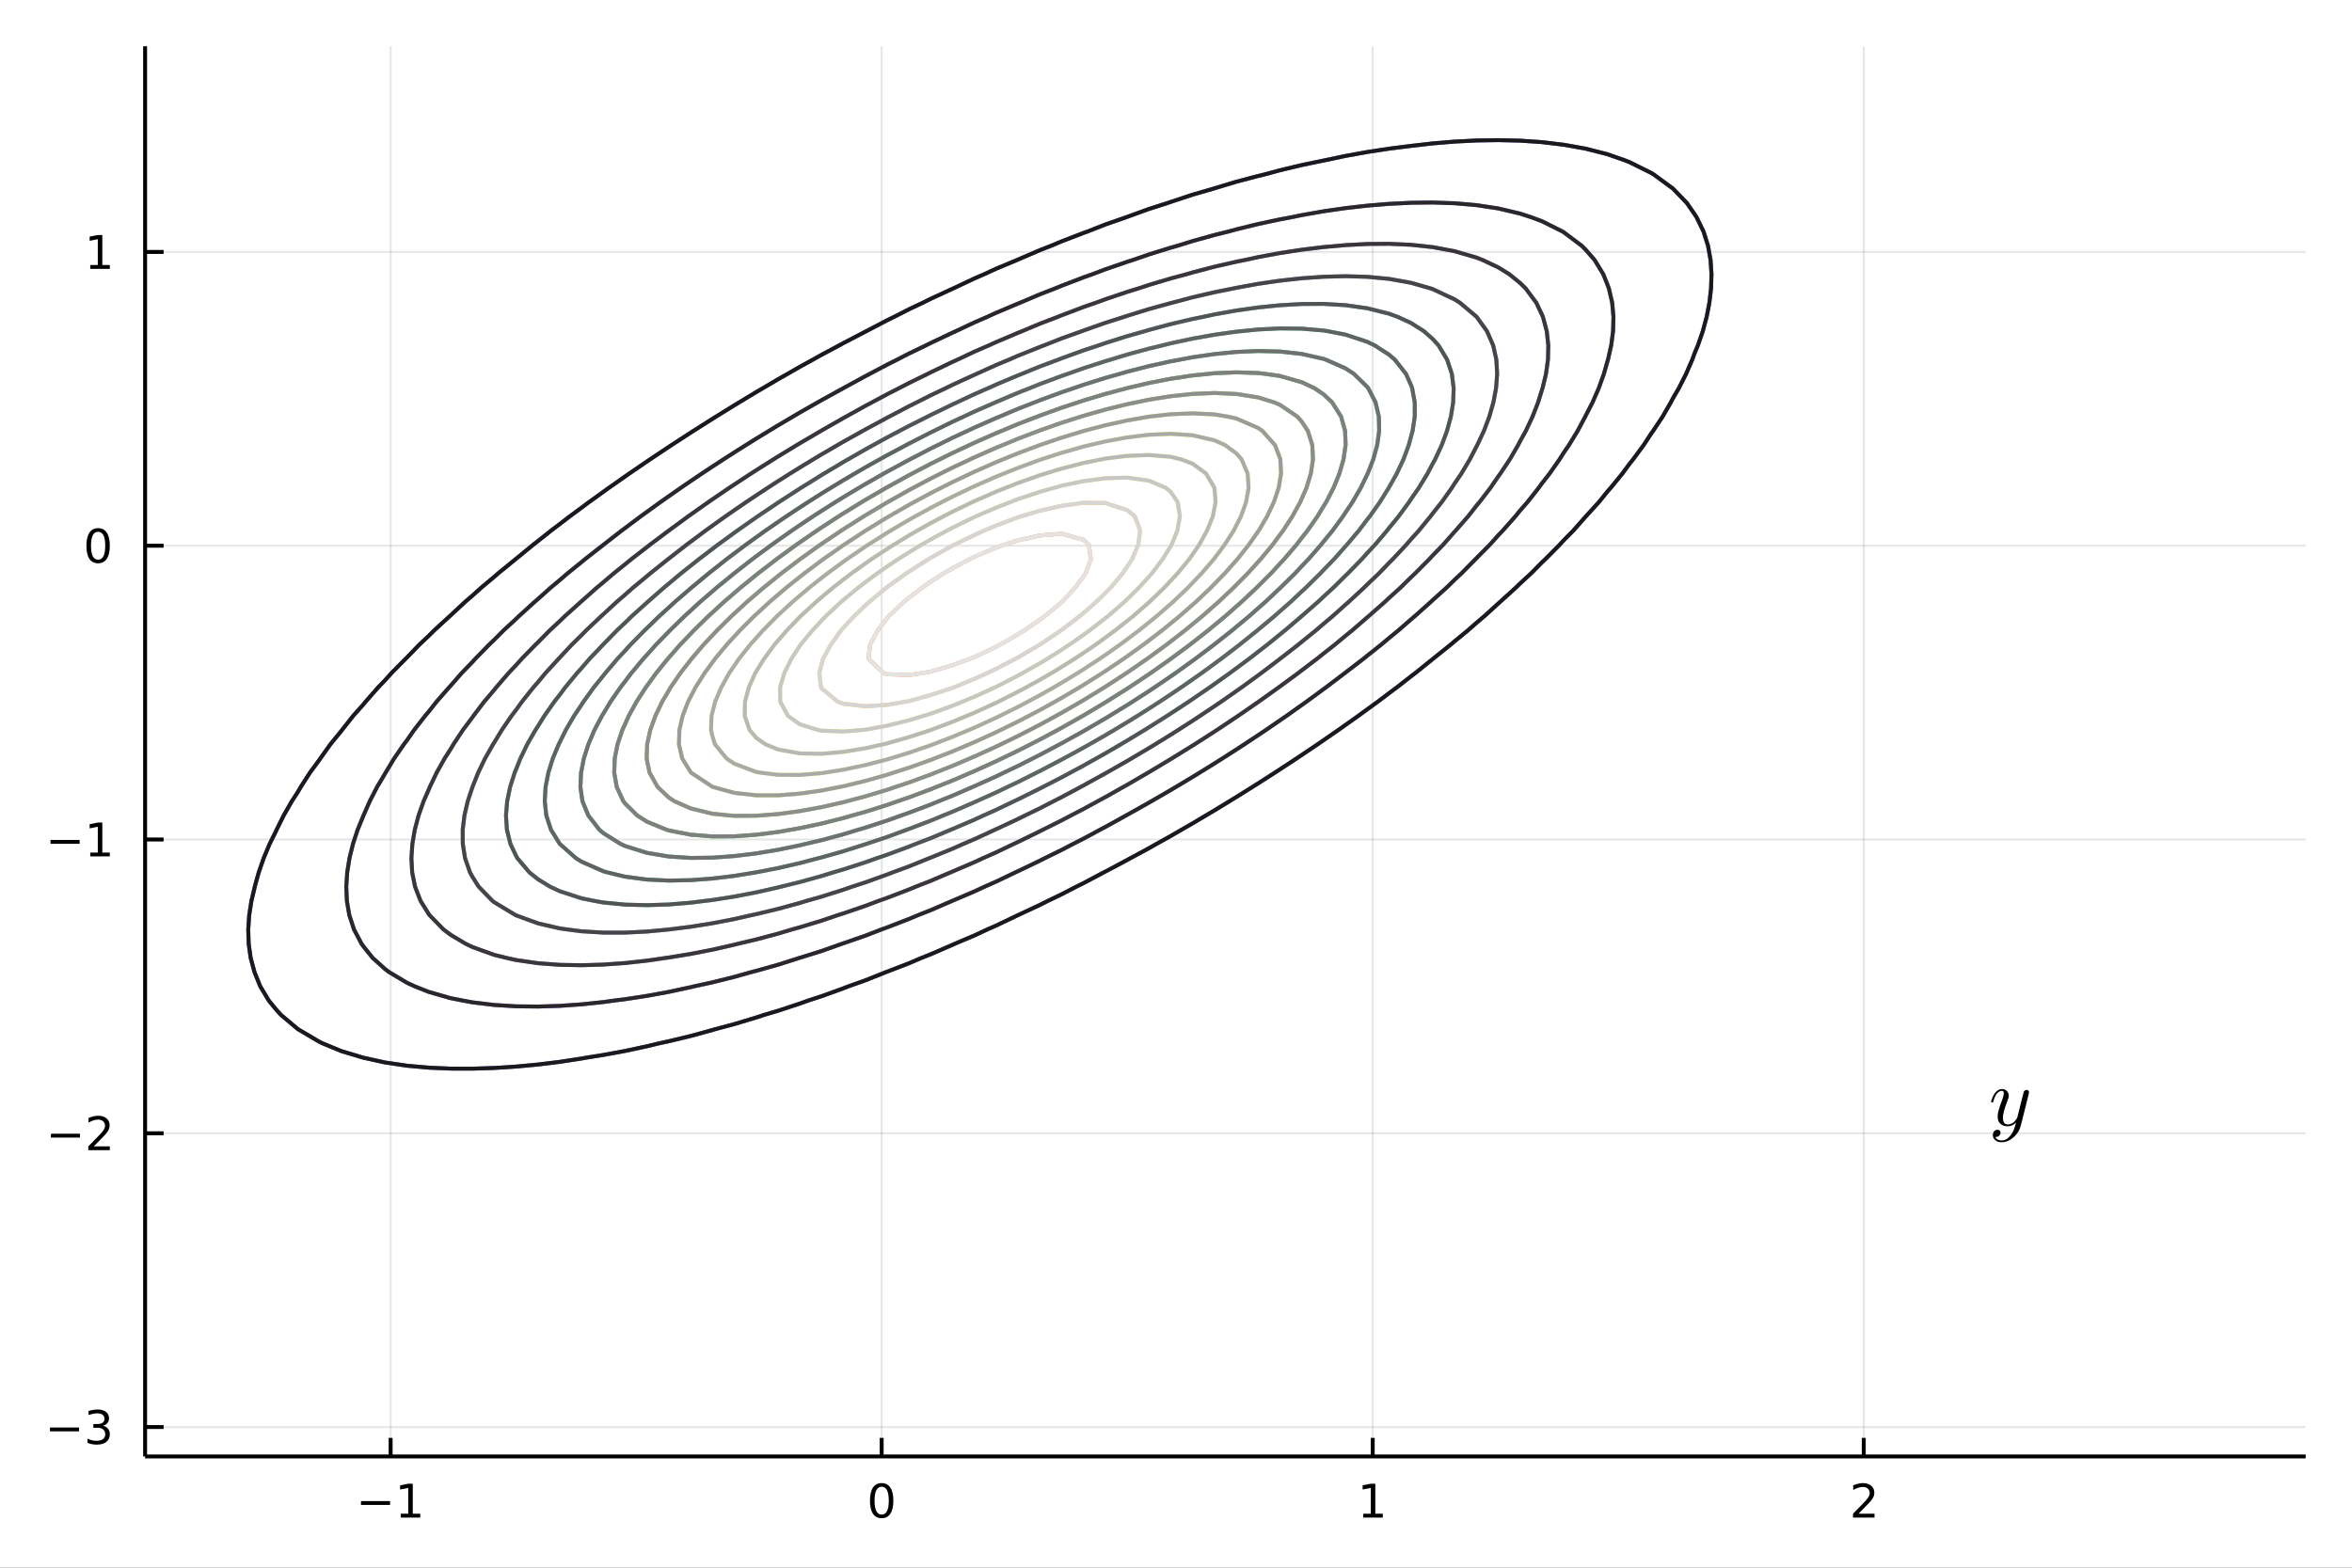 <?xml version="1.0" encoding="utf-8"?>
<svg xmlns="http://www.w3.org/2000/svg" xmlns:xlink="http://www.w3.org/1999/xlink" width="600" height="400" viewBox="0 0 2400 1600">
<rect x="0" y="0" width="2400" height="1600" fill="#333333" stroke="none"/>
<defs>
  <clipPath id="clip990">
    <rect x="0" y="0" width="2400" height="1600"/>
  </clipPath>
</defs>
<path clip-path="url(#clip990)" d="
M0 1600 L2400 1600 L2400 0 L0 0  Z
  " fill="#ffffff" fill-rule="evenodd" fill-opacity="1"/>
<defs>
  <clipPath id="clip991">
    <rect x="480" y="0" width="1681" height="1600"/>
  </clipPath>
</defs>
<path clip-path="url(#clip990)" d="
M148.057 1486.45 L2352.76 1486.45 L2352.76 47.244 L148.057 47.244  Z
  " fill="#ffffff" fill-rule="evenodd" fill-opacity="1"/>
<defs>
  <clipPath id="clip992">
    <rect x="148" y="47" width="2206" height="1440"/>
  </clipPath>
</defs>
<polyline clip-path="url(#clip992)" style="stroke:#000000; stroke-linecap:butt; stroke-linejoin:round; stroke-width:2; stroke-opacity:0.1; fill:none" points="
  398.591,1486.45 398.591,47.244 
  "/>
<polyline clip-path="url(#clip992)" style="stroke:#000000; stroke-linecap:butt; stroke-linejoin:round; stroke-width:2; stroke-opacity:0.1; fill:none" points="
  899.659,1486.45 899.659,47.244 
  "/>
<polyline clip-path="url(#clip992)" style="stroke:#000000; stroke-linecap:butt; stroke-linejoin:round; stroke-width:2; stroke-opacity:0.1; fill:none" points="
  1400.73,1486.45 1400.73,47.244 
  "/>
<polyline clip-path="url(#clip992)" style="stroke:#000000; stroke-linecap:butt; stroke-linejoin:round; stroke-width:2; stroke-opacity:0.1; fill:none" points="
  1901.79,1486.45 1901.79,47.244 
  "/>
<polyline clip-path="url(#clip990)" style="stroke:#000000; stroke-linecap:butt; stroke-linejoin:round; stroke-width:4; stroke-opacity:1; fill:none" points="
  148.057,1486.45 2352.76,1486.45 
  "/>
<polyline clip-path="url(#clip990)" style="stroke:#000000; stroke-linecap:butt; stroke-linejoin:round; stroke-width:4; stroke-opacity:1; fill:none" points="
  398.591,1486.45 398.591,1467.55 
  "/>
<polyline clip-path="url(#clip990)" style="stroke:#000000; stroke-linecap:butt; stroke-linejoin:round; stroke-width:4; stroke-opacity:1; fill:none" points="
  899.659,1486.45 899.659,1467.55 
  "/>
<polyline clip-path="url(#clip990)" style="stroke:#000000; stroke-linecap:butt; stroke-linejoin:round; stroke-width:4; stroke-opacity:1; fill:none" points="
  1400.73,1486.45 1400.73,1467.55 
  "/>
<polyline clip-path="url(#clip990)" style="stroke:#000000; stroke-linecap:butt; stroke-linejoin:round; stroke-width:4; stroke-opacity:1; fill:none" points="
  1901.79,1486.45 1901.79,1467.55 
  "/>
<path clip-path="url(#clip990)" d="M368.348 1532.02 L398.023 1532.02 L398.023 1535.95 L368.348 1535.95 L368.348 1532.02 Z" fill="#000000" fill-rule="evenodd" fill-opacity="1" /><path clip-path="url(#clip990)" d="M408.926 1544.91 L416.565 1544.91 L416.565 1518.55 L408.255 1520.21 L408.255 1515.95 L416.519 1514.29 L421.195 1514.29 L421.195 1544.91 L428.834 1544.91 L428.834 1548.85 L408.926 1548.85 L408.926 1544.91 Z" fill="#000000" fill-rule="evenodd" fill-opacity="1" /><path clip-path="url(#clip990)" d="M899.659 1517.37 Q896.048 1517.37 894.219 1520.93 Q892.413 1524.47 892.413 1531.6 Q892.413 1538.71 894.219 1542.27 Q896.048 1545.82 899.659 1545.82 Q903.293 1545.82 905.098 1542.27 Q906.927 1538.71 906.927 1531.6 Q906.927 1524.47 905.098 1520.93 Q903.293 1517.37 899.659 1517.37 M899.659 1513.66 Q905.469 1513.66 908.524 1518.27 Q911.603 1522.85 911.603 1531.6 Q911.603 1540.33 908.524 1544.94 Q905.469 1549.52 899.659 1549.52 Q893.848 1549.52 890.77 1544.94 Q887.714 1540.33 887.714 1531.6 Q887.714 1522.85 890.77 1518.27 Q893.848 1513.66 899.659 1513.66 Z" fill="#000000" fill-rule="evenodd" fill-opacity="1" /><path clip-path="url(#clip990)" d="M1391.11 1544.91 L1398.75 1544.91 L1398.75 1518.55 L1390.44 1520.21 L1390.44 1515.95 L1398.7 1514.29 L1403.38 1514.29 L1403.38 1544.91 L1411.02 1544.91 L1411.02 1548.85 L1391.11 1548.85 L1391.11 1544.91 Z" fill="#000000" fill-rule="evenodd" fill-opacity="1" /><path clip-path="url(#clip990)" d="M1896.45 1544.91 L1912.77 1544.91 L1912.77 1548.85 L1890.82 1548.85 L1890.82 1544.91 Q1893.48 1542.16 1898.07 1537.53 Q1902.67 1532.88 1903.85 1531.53 Q1906.1 1529.01 1906.98 1527.27 Q1907.88 1525.51 1907.88 1523.82 Q1907.88 1521.07 1905.94 1519.33 Q1904.02 1517.6 1900.92 1517.6 Q1898.72 1517.6 1896.26 1518.36 Q1893.83 1519.13 1891.05 1520.68 L1891.05 1515.95 Q1893.88 1514.82 1896.33 1514.24 Q1898.79 1513.66 1900.82 1513.66 Q1906.19 1513.66 1909.39 1516.35 Q1912.58 1519.03 1912.58 1523.52 Q1912.58 1525.65 1911.77 1527.57 Q1910.98 1529.47 1908.88 1532.07 Q1908.3 1532.74 1905.2 1535.95 Q1902.1 1539.15 1896.45 1544.91 Z" fill="#000000" fill-rule="evenodd" fill-opacity="1" /><polyline clip-path="url(#clip992)" style="stroke:#000000; stroke-linecap:butt; stroke-linejoin:round; stroke-width:2; stroke-opacity:0.1; fill:none" points="
  148.057,1456.46 2352.76,1456.46 
  "/>
<polyline clip-path="url(#clip992)" style="stroke:#000000; stroke-linecap:butt; stroke-linejoin:round; stroke-width:2; stroke-opacity:0.1; fill:none" points="
  148.057,1156.63 2352.76,1156.63 
  "/>
<polyline clip-path="url(#clip992)" style="stroke:#000000; stroke-linecap:butt; stroke-linejoin:round; stroke-width:2; stroke-opacity:0.1; fill:none" points="
  148.057,856.796 2352.76,856.796 
  "/>
<polyline clip-path="url(#clip992)" style="stroke:#000000; stroke-linecap:butt; stroke-linejoin:round; stroke-width:2; stroke-opacity:0.1; fill:none" points="
  148.057,556.962 2352.76,556.962 
  "/>
<polyline clip-path="url(#clip992)" style="stroke:#000000; stroke-linecap:butt; stroke-linejoin:round; stroke-width:2; stroke-opacity:0.1; fill:none" points="
  148.057,257.128 2352.76,257.128 
  "/>
<polyline clip-path="url(#clip990)" style="stroke:#000000; stroke-linecap:butt; stroke-linejoin:round; stroke-width:4; stroke-opacity:1; fill:none" points="
  148.057,1486.45 148.057,47.244 
  "/>
<polyline clip-path="url(#clip990)" style="stroke:#000000; stroke-linecap:butt; stroke-linejoin:round; stroke-width:4; stroke-opacity:1; fill:none" points="
  148.057,1456.46 166.954,1456.46 
  "/>
<polyline clip-path="url(#clip990)" style="stroke:#000000; stroke-linecap:butt; stroke-linejoin:round; stroke-width:4; stroke-opacity:1; fill:none" points="
  148.057,1156.63 166.954,1156.63 
  "/>
<polyline clip-path="url(#clip990)" style="stroke:#000000; stroke-linecap:butt; stroke-linejoin:round; stroke-width:4; stroke-opacity:1; fill:none" points="
  148.057,856.796 166.954,856.796 
  "/>
<polyline clip-path="url(#clip990)" style="stroke:#000000; stroke-linecap:butt; stroke-linejoin:round; stroke-width:4; stroke-opacity:1; fill:none" points="
  148.057,556.962 166.954,556.962 
  "/>
<polyline clip-path="url(#clip990)" style="stroke:#000000; stroke-linecap:butt; stroke-linejoin:round; stroke-width:4; stroke-opacity:1; fill:none" points="
  148.057,257.128 166.954,257.128 
  "/>
<path clip-path="url(#clip990)" d="M50.992 1456.92 L80.668 1456.92 L80.668 1460.85 L50.992 1460.85 L50.992 1456.92 Z" fill="#000000" fill-rule="evenodd" fill-opacity="1" /><path clip-path="url(#clip990)" d="M104.927 1455.11 Q108.283 1455.83 110.158 1458.1 Q112.057 1460.36 112.057 1463.7 Q112.057 1468.81 108.538 1471.61 Q105.02 1474.42 98.538 1474.42 Q96.362 1474.42 94.047 1473.98 Q91.756 1473.56 89.302 1472.7 L89.302 1468.19 Q91.246 1469.32 93.561 1469.9 Q95.876 1470.48 98.399 1470.48 Q102.797 1470.48 105.089 1468.74 Q107.404 1467.01 107.404 1463.7 Q107.404 1460.64 105.251 1458.93 Q103.121 1457.19 99.302 1457.19 L95.274 1457.19 L95.274 1453.35 L99.487 1453.35 Q102.936 1453.35 104.765 1451.99 Q106.594 1450.6 106.594 1448 Q106.594 1445.34 104.696 1443.93 Q102.821 1442.49 99.302 1442.49 Q97.381 1442.49 95.182 1442.91 Q92.983 1443.33 90.344 1444.21 L90.344 1440.04 Q93.006 1439.3 95.321 1438.93 Q97.659 1438.56 99.719 1438.56 Q105.043 1438.56 108.145 1440.99 Q111.246 1443.4 111.246 1447.52 Q111.246 1450.39 109.603 1452.38 Q107.959 1454.35 104.927 1455.11 Z" fill="#000000" fill-rule="evenodd" fill-opacity="1" /><path clip-path="url(#clip990)" d="M51.941 1157.08 L81.617 1157.08 L81.617 1161.02 L51.941 1161.02 L51.941 1157.08 Z" fill="#000000" fill-rule="evenodd" fill-opacity="1" /><path clip-path="url(#clip990)" d="M95.737 1169.98 L112.057 1169.98 L112.057 1173.91 L90.112 1173.91 L90.112 1169.98 Q92.774 1167.22 97.358 1162.59 Q101.964 1157.94 103.145 1156.6 Q105.39 1154.07 106.27 1152.34 Q107.172 1150.58 107.172 1148.89 Q107.172 1146.13 105.228 1144.4 Q103.307 1142.66 100.205 1142.66 Q98.006 1142.66 95.552 1143.42 Q93.121 1144.19 90.344 1145.74 L90.344 1141.02 Q93.168 1139.88 95.621 1139.3 Q98.075 1138.73 100.112 1138.73 Q105.483 1138.73 108.677 1141.41 Q111.871 1144.1 111.871 1148.59 Q111.871 1150.72 111.061 1152.64 Q110.274 1154.54 108.168 1157.13 Q107.589 1157.8 104.487 1161.02 Q101.385 1164.21 95.737 1169.98 Z" fill="#000000" fill-rule="evenodd" fill-opacity="1" /><path clip-path="url(#clip990)" d="M51.571 857.248 L81.247 857.248 L81.247 861.183 L51.571 861.183 L51.571 857.248 Z" fill="#000000" fill-rule="evenodd" fill-opacity="1" /><path clip-path="url(#clip990)" d="M92.149 870.141 L99.788 870.141 L99.788 843.775 L91.478 845.442 L91.478 841.183 L99.742 839.516 L104.418 839.516 L104.418 870.141 L112.057 870.141 L112.057 874.076 L92.149 874.076 L92.149 870.141 Z" fill="#000000" fill-rule="evenodd" fill-opacity="1" /><path clip-path="url(#clip990)" d="M100.112 542.761 Q96.501 542.761 94.672 546.326 Q92.867 549.867 92.867 556.997 Q92.867 564.103 94.672 567.668 Q96.501 571.21 100.112 571.21 Q103.746 571.21 105.552 567.668 Q107.381 564.103 107.381 556.997 Q107.381 549.867 105.552 546.326 Q103.746 542.761 100.112 542.761 M100.112 539.057 Q105.922 539.057 108.978 543.664 Q112.057 548.247 112.057 556.997 Q112.057 565.724 108.978 570.33 Q105.922 574.913 100.112 574.913 Q94.302 574.913 91.223 570.33 Q88.168 565.724 88.168 556.997 Q88.168 548.247 91.223 543.664 Q94.302 539.057 100.112 539.057 Z" fill="#000000" fill-rule="evenodd" fill-opacity="1" /><path clip-path="url(#clip990)" d="M92.149 270.473 L99.788 270.473 L99.788 244.107 L91.478 245.774 L91.478 241.515 L99.742 239.848 L104.418 239.848 L104.418 270.473 L112.057 270.473 L112.057 274.408 L92.149 274.408 L92.149 270.473 Z" fill="#000000" fill-rule="evenodd" fill-opacity="1" /><polyline clip-path="url(#clip992)" style="stroke:#7d5be5; stroke-linecap:butt; stroke-linejoin:round; stroke-width:4; stroke-opacity:1; fill:none" points="
  593.45,1080.34 571.181,1083.74 548.911,1086.47 526.641,1088.56 504.372,1089.98 482.102,1090.69 459.832,1090.64 437.563,1089.68 415.293,1087.68 393.023,1084.39 
  370.754,1079.5 370.394,1079.4 348.484,1072.83 329.198,1064.86 326.214,1063.46 303.985,1050.33 303.944,1050.3 286.686,1035.79 281.675,1030.23 274.325,1021.25 
  265.575,1006.71 259.695,992.176 259.405,991.097 255.774,977.638 253.735,963.101 253.307,948.564 254.289,934.026 256.552,919.489 259.405,907.579 259.952,904.951 
  264.006,890.414 269.053,875.877 275.143,861.339 281.675,848.165 282.27,846.802 289.477,832.264 297.803,817.727 303.944,808.274 306.889,803.19 316.222,788.652 
  326.214,775.061 326.84,774.115 337.189,759.577 348.484,745.743 349.005,745.04 360.469,730.502 370.754,718.992 373.23,715.965 385.995,701.428 393.023,694.159 
  399.517,686.89 413.87,672.353 415.293,670.98 428.016,657.815 437.563,648.874 443.167,643.278 459.05,628.741 459.832,628.051 474.693,614.203 482.102,607.845 
  491.179,599.666 504.372,588.648 508.41,585.128 526.235,570.591 526.641,570.268 543.956,556.054 548.911,552.219 562.366,541.516 571.181,534.866 581.412,526.979 
  593.45,518.123 601.054,512.441 615.72,501.919 621.264,497.904 637.99,486.198 642.023,483.366 660.259,470.917 663.327,468.829 682.529,456.041 685.179,454.292 
  704.799,441.543 707.594,439.754 727.069,427.408 730.598,425.217 749.338,413.624 754.229,410.679 771.608,400.188 778.538,396.142 793.878,387.106 803.592,381.605 
  816.147,374.387 829.474,367.067 838.417,362.05 856.288,352.53 860.687,350.121 882.956,338.522 884.006,337.992 905.226,326.887 912.241,323.455 927.496,315.673 
  941.751,308.918 949.765,304.932 972.035,294.665 972.674,294.38 994.305,284.17 1004.33,279.843 1016.57,274.219 1037.93,265.305 1038.84,264.897 1061.11,255.301 
  1072.75,250.768 1083.38,246.294 1105.65,237.739 1109.83,236.23 1127.92,229.116 1149.26,221.693 1150.19,221.337 1172.46,213.251 1191.57,207.156 1194.73,206.04 
  1217,198.68 1237.94,192.618 1239.27,192.189 1261.54,185.468 1283.81,179.601 1290.15,178.081 1306.08,173.775 1328.35,168.458 1350.62,163.824 1352.13,163.543 
  1372.89,159.154 1395.16,155.129 1417.43,151.732 1439.04,149.006 1439.7,148.91 1461.97,146.359 1484.24,144.51 1506.51,143.384 1528.78,143.032 1551.05,143.543 
  1573.32,145.048 1595.59,147.736 1602.84,149.006 1617.86,151.698 1640.13,157.37 1657.76,163.543 1662.4,165.341 1684.67,176.385 1687.48,178.081 1706.93,192.352 
  1707.25,192.618 1721.26,207.156 1729.2,218.644 1731.18,221.693 1738.26,236.23 1742.86,250.768 1745.47,265.305 1746.42,279.843 1745.97,294.38 1744.29,308.918 
  1741.47,323.455 1737.55,337.992 1732.54,352.53 1729.2,360.476 1726.78,367.067 1720.49,381.605 1713.13,396.142 1706.93,406.774 1704.92,410.679 1696.53,425.217 
  1686.88,439.754 1684.67,442.808 1677.18,454.292 1666.46,468.829 1662.4,473.867 1655.46,483.366 1643.56,497.904 1640.13,501.794 1631.53,512.441 1618.28,526.979 
  1617.86,527.42 1605.43,541.516 1595.59,551.486 1591.41,556.054 1577.01,570.591 1573.32,574.085 1562.4,585.128 1551.05,595.564 1546.85,599.666 1530.83,614.203 
  1528.78,615.983 1514.8,628.741 1506.51,635.736 1497.97,643.278 1484.24,654.553 1480.42,657.815 1462.29,672.353 1461.97,672.601 1444.23,686.89 1439.7,690.344 
  1425.5,701.428 1417.43,707.427 1406.15,715.965 1395.16,723.93 1386.2,730.502 1372.89,739.914 1365.68,745.04 1350.62,755.43 1344.61,759.577 1328.35,770.518 
  1322.97,774.115 1306.08,785.208 1300.77,788.652 1283.81,799.52 1277.98,803.19 1261.54,813.468 1254.56,817.727 1239.27,827.059 1230.48,832.264 1217,840.29 
  1205.66,846.802 1194.73,853.155 1180.04,861.339 1172.46,865.637 1153.51,875.877 1150.19,877.713 1127.92,889.538 1126.21,890.414 1105.65,901.307 1098.31,904.951 
  1083.38,912.662 1069.2,919.489 1061.11,923.558 1038.84,933.951 1038.68,934.026 1016.57,944.601 1007.54,948.564 994.305,954.727 974.571,963.101 972.035,964.251 
  949.765,973.901 940.338,977.638 927.496,983.125 905.226,991.709 903.956,992.176 882.956,1000.57 865.642,1006.71 860.687,1008.64 838.417,1016.72 824.515,1021.25 
  816.147,1024.26 793.878,1031.61 779.779,1035.79 771.608,1038.48 749.338,1045.2 730.059,1050.33 727.069,1051.22 704.799,1057.34 682.529,1062.69 672.386,1064.86 
  660.259,1067.81 637.99,1072.58 615.72,1076.69 598.618,1079.4 593.45,1080.34 
  "/>
<polyline clip-path="url(#clip992)" style="stroke:#b16bf4; stroke-linecap:butt; stroke-linejoin:round; stroke-width:4; stroke-opacity:1; fill:none" points="
  615.72,1022.72 593.45,1025.05 571.181,1026.6 548.911,1027.3 526.641,1027.05 504.372,1025.69 482.102,1023.01 472.603,1021.25 459.832,1018.74 437.563,1012.37 
  423.254,1006.71 415.293,1003.04 397.111,992.176 393.023,989.101 380.263,977.638 370.754,965.728 368.876,963.101 361.214,948.564 356.445,934.026 353.966,919.489 
  353.347,904.951 354.294,890.414 356.611,875.877 360.179,861.339 364.948,846.802 370.754,832.677 370.905,832.264 377.297,817.727 384.78,803.19 393.023,789.388 
  393.422,788.652 402.192,774.115 412.211,759.577 415.293,755.515 422.577,745.04 433.912,730.502 437.563,726.203 445.601,715.965 458.358,701.428 459.832,699.849 
  471.131,686.89 482.102,675.582 485.044,672.353 499.224,657.815 504.372,652.917 513.966,643.278 526.641,631.621 529.626,628.741 545.634,614.203 548.911,611.386 
  562.023,599.666 571.181,592.038 579.207,585.128 593.45,573.627 597.112,570.591 615.676,556.054 615.72,556.02 634.381,541.516 637.99,538.84 653.797,526.979 
  660.259,522.323 673.897,512.441 682.529,506.398 694.668,497.904 704.799,491.011 716.11,483.366 727.069,476.12 738.236,468.829 749.338,461.692 761.072,454.292 
  771.608,447.708 784.661,439.754 793.878,434.155 809.059,425.217 816.147,421.03 834.342,410.679 838.417,408.339 860.605,396.142 860.687,396.096 882.956,383.932 
  887.449,381.605 905.226,372.173 915.441,367.067 927.496,360.858 944.766,352.53 949.765,350.029 972.035,339.484 975.347,337.992 994.305,329.064 1007.24,323.455 
  1016.57,319.195 1038.84,309.8 1041.04,308.918 1061.11,300.371 1076.65,294.38 1083.38,291.609 1105.65,283.069 1114.8,279.843 1127.92,274.861 1150.19,267.194 
  1156.12,265.305 1172.46,259.648 1194.73,252.746 1201.7,250.768 1217,246.012 1239.27,239.827 1253.77,236.23 1261.54,234.104 1283.81,228.647 1306.08,223.901 
  1317.98,221.693 1328.35,219.549 1350.62,215.634 1372.89,212.416 1395.16,209.88 1417.43,208.044 1435.74,207.156 1439.7,206.938 1461.97,206.673 1475.98,207.156 
  1484.24,207.437 1506.51,209.349 1528.78,212.731 1551.05,217.987 1562.42,221.693 1573.32,225.71 1594.34,236.23 1595.59,236.988 1613.94,250.768 1617.86,254.677 
  1627.13,265.305 1636,279.843 1640.13,290.175 1641.72,294.38 1645.08,308.918 1646.39,323.455 1645.99,337.992 1644.08,352.53 1640.8,367.067 1640.13,369.2 
  1636.61,381.605 1631.39,396.142 1625.06,410.679 1617.86,424.617 1617.58,425.217 1609.85,439.754 1600.96,454.292 1595.59,462.097 1591.36,468.829 1581.2,483.366 
  1573.32,493.431 1570.09,497.904 1558.65,512.441 1551.05,521.142 1546.32,526.979 1533.45,541.516 1528.78,546.391 1520.11,556.054 1506.51,569.736 1505.71,570.591 
  1491.37,585.128 1484.24,591.766 1476.17,599.666 1461.97,612.451 1460.11,614.203 1443.85,628.741 1439.7,632.242 1427.07,643.278 1417.43,651.152 1409.51,657.815 
  1395.16,669.187 1391.26,672.353 1372.89,686.467 1372.35,686.89 1353.17,701.428 1350.62,703.288 1333.37,715.965 1328.35,719.525 1312.89,730.502 1306.08,735.19 
  1291.72,745.04 1283.81,750.334 1269.86,759.577 1261.54,764.991 1247.29,774.115 1239.27,779.189 1223.97,788.652 1217,792.941 1199.86,803.19 1194.73,806.257 
  1174.88,817.727 1172.46,819.133 1150.19,831.657 1149.08,832.264 1127.92,843.987 1122.58,846.802 1105.65,855.909 1094.97,861.339 1083.38,867.393 1066.09,875.877 
  1061.11,878.4 1038.84,889.106 1035.99,890.414 1016.57,899.703 1004.7,904.951 994.305,909.769 972.035,919.27 971.501,919.489 949.765,928.906 936.756,934.026 
  927.496,937.907 905.226,946.518 899.552,948.564 882.956,954.99 860.687,962.718 859.515,963.101 838.417,970.566 816.147,977.527 815.764,977.638 793.878,984.615 
  771.608,990.867 766.496,992.176 749.338,997.012 727.069,1002.56 708.095,1006.71 704.799,1007.51 682.529,1012.3 660.259,1016.37 637.99,1019.79 626.216,1021.25 
  615.72,1022.72 
  "/>
<polyline clip-path="url(#clip992)" style="stroke:#c781fa; stroke-linecap:butt; stroke-linejoin:round; stroke-width:4; stroke-opacity:1; fill:none" points="
  660.259,980.448 637.99,982.881 615.72,984.469 593.45,985.13 571.181,984.727 548.911,983.056 526.641,979.82 516.801,977.638 504.372,974.577 482.102,966.549 
  474.951,963.101 459.832,954.091 452.501,948.564 438.296,934.026 437.563,932.985 429.157,919.489 423.523,904.951 420.586,890.414 419.795,875.877 420.771,861.339 
  423.261,846.802 427.114,832.264 432.253,817.727 437.563,805.698 438.57,803.19 445.542,788.652 453.668,774.115 459.832,764.499 462.737,759.577 472.354,745.04 
  482.102,732.037 483.17,730.502 494.211,715.965 504.372,704.033 506.45,701.428 518.976,686.89 526.641,678.799 532.414,672.353 546.611,657.815 548.911,655.598 
  561.101,643.278 571.181,633.927 576.545,628.741 592.76,614.203 593.45,613.609 609.145,599.666 615.72,594.204 626.364,585.128 637.99,575.801 644.355,570.591 
  660.259,558.262 663.069,556.054 682.466,541.516 682.529,541.47 702.265,526.979 704.799,525.186 722.83,512.441 727.069,509.536 744.162,497.904 749.338,494.466 
  766.277,483.366 771.608,479.936 789.209,468.829 793.878,465.917 813.007,454.292 816.147,452.393 837.739,439.754 838.417,439.357 860.687,426.624 863.246,425.217 
  882.956,414.275 889.755,410.679 905.226,402.369 917.473,396.142 927.496,390.933 946.575,381.605 949.765,380 972.035,369.3 976.958,367.067 994.305,358.907 
  1008.96,352.53 1016.57,349.072 1038.84,339.634 1042.96,337.992 1061.11,330.367 1079.22,323.455 1083.38,321.77 1105.65,313.328 1118.43,308.918 1127.92,305.421 
  1150.19,297.899 1161.65,294.38 1172.46,290.805 1194.73,284.134 1210.75,279.843 1217,278.024 1239.27,272.202 1261.54,267.111 1270.59,265.305 1283.81,262.411 
  1306.08,258.272 1328.35,254.857 1350.62,252.162 1366.74,250.768 1372.89,250.178 1395.16,248.996 1417.43,248.83 1439.7,249.84 1448.64,250.768 1461.97,252.225 
  1484.24,256.369 1506.51,262.863 1512.72,265.305 1528.78,272.847 1540.05,279.843 1551.05,288.741 1556.82,294.38 1567.61,308.918 1573.32,320.918 1574.42,323.455 
  1578.33,337.992 1579.91,352.53 1579.56,367.067 1577.54,381.605 1574.04,396.142 1573.32,398.272 1569.49,410.679 1563.82,425.217 1556.97,439.754 1551.05,450.418 
  1549.08,454.292 1540.63,468.829 1530.95,483.366 1528.78,486.317 1520.86,497.904 1509.69,512.441 1506.51,516.237 1498.09,526.979 1485.38,541.516 1484.24,542.734 
  1472.51,556.054 1461.97,566.876 1458.54,570.591 1444.11,585.128 1439.7,589.276 1429.13,599.666 1417.43,610.258 1413.23,614.203 1396.71,628.741 1395.16,630.047 
  1379.89,643.278 1372.89,648.967 1362.25,657.815 1350.62,666.955 1343.86,672.353 1328.35,684.134 1324.76,686.89 1306.08,700.604 1304.96,701.428 1284.58,715.965 
  1283.81,716.497 1263.56,730.502 1261.54,731.859 1241.75,745.04 1239.27,746.656 1219.13,759.577 1217,760.921 1195.65,774.115 1194.73,774.676 1172.46,788.014 
  1171.37,788.652 1150.19,800.984 1146.25,803.19 1127.92,813.522 1120.11,817.727 1105.65,825.616 1092.82,832.264 1083.38,837.245 1064.2,846.802 1061.11,848.377 
  1038.84,859.264 1034.36,861.339 1016.57,869.854 1003.01,875.877 994.305,879.903 972.035,889.477 969.739,890.414 949.765,898.97 934.453,904.951 927.496,907.822 
  905.226,916.371 896.416,919.489 882.956,924.562 860.687,932.185 854.861,934.026 838.417,939.606 816.147,946.385 808.278,948.564 793.878,952.879 771.608,958.83 
  753.526,963.101 749.338,964.181 727.069,969.248 704.799,973.588 682.529,977.245 679.545,977.638 660.259,980.448 
  "/>
<polyline clip-path="url(#clip992)" style="stroke:#93a5eb; stroke-linecap:butt; stroke-linejoin:round; stroke-width:4; stroke-opacity:1; fill:none" points="
  682.529,948.648 660.259,950.739 637.99,951.844 615.72,951.831 593.45,950.494 578.537,948.564 571.181,947.523 548.911,942.37 526.641,934.235 526.204,934.026 
  504.372,920.874 502.587,919.489 488.442,904.951 482.102,894.907 479.617,890.414 474.541,875.877 472.238,861.339 472.154,846.802 473.916,832.264 477.286,817.727 
  482.102,803.27 482.126,803.19 487.929,788.652 494.933,774.115 503.189,759.577 504.372,757.757 512.055,745.04 522.035,730.502 526.641,724.492 532.77,715.965 
  544.384,701.428 548.911,696.255 556.667,686.89 569.972,672.353 571.181,671.116 583.588,657.815 593.45,648.159 598.24,643.278 613.607,628.741 615.72,626.848 
  629.405,614.203 637.99,606.816 646.093,599.666 660.259,587.946 663.602,585.128 681.812,570.591 682.529,570.038 700.492,556.054 704.799,552.853 719.99,541.516 
  727.069,536.44 740.292,526.979 749.338,520.719 761.402,512.441 771.608,505.625 783.34,497.904 793.878,491.11 806.143,483.366 816.147,477.139 829.868,468.829 
  838.417,463.691 854.591,454.292 860.687,450.754 880.412,439.754 882.956,438.328 905.226,426.304 907.32,425.217 927.496,414.607 935.4,410.679 949.765,403.401 
  965.025,396.142 972.035,392.72 994.305,382.506 996.37,381.605 1016.57,372.478 1029.56,367.067 1038.84,363.038 1061.11,354.081 1065.23,352.53 1083.38,345.352 
  1103.93,337.992 1105.65,337.339 1127.92,329.469 1146.88,323.455 1150.19,322.335 1172.46,315.432 1194.73,309.305 1196.3,308.918 1217,303.413 1239.27,298.25 
  1258.59,294.38 1261.54,293.738 1283.81,289.69 1306.08,286.438 1328.35,284.002 1350.62,282.447 1372.89,281.891 1395.16,282.522 1417.43,284.62 1439.7,288.595 
  1459.91,294.38 1461.97,295.072 1484.24,305.516 1489.66,308.918 1506.51,323.118 1506.83,323.455 1517.31,337.992 1523.65,352.53 1526.88,367.067 1527.71,381.605 
  1526.6,396.142 1523.87,410.679 1519.71,425.217 1514.21,439.754 1507.4,454.292 1506.51,455.901 1499.84,468.829 1491.17,483.366 1484.24,493.552 1481.47,497.904 
  1471.16,512.441 1461.97,523.974 1459.71,526.979 1447.81,541.516 1439.7,550.476 1434.91,556.054 1421.31,570.591 1417.43,574.453 1407.14,585.128 1395.16,596.535 
  1391.99,599.666 1376.29,614.203 1372.89,617.169 1360,628.741 1350.62,636.621 1342.86,643.278 1328.35,654.999 1324.92,657.815 1306.23,672.353 1306.08,672.462 
  1287.08,686.89 1283.81,689.267 1267.11,701.428 1261.54,705.338 1246.32,715.965 1239.27,720.746 1224.71,730.502 1217,735.547 1202.23,745.04 1194.73,749.782 
  1178.85,759.577 1172.46,763.478 1154.49,774.115 1150.19,776.651 1129.07,788.652 1127.92,789.305 1105.65,801.611 1102.67,803.19 1083.38,813.513 1075.08,817.727 
  1061.11,824.928 1046.01,832.264 1038.84,835.827 1016.57,846.233 1015.3,846.802 994.305,856.479 982.911,861.339 972.035,866.157 949.765,875.267 948.188,875.877 
  927.496,884.252 910.742,890.414 905.226,892.551 882.956,900.562 869.529,904.951 860.687,908.022 838.417,915.073 822.891,919.489 816.147,921.543 793.878,927.643 
  771.608,933.004 766.75,934.026 749.338,937.989 727.069,942.29 704.799,945.844 683.142,948.564 682.529,948.648 
  "/>
<polyline clip-path="url(#clip992)" style="stroke:#5fc9dd; stroke-linecap:butt; stroke-linejoin:round; stroke-width:4; stroke-opacity:1; fill:none" points="
  704.799,921.297 682.529,923.116 660.259,923.836 637.99,923.264 615.72,921.105 606.581,919.489 593.45,916.837 571.181,909.581 561.343,904.951 548.911,897.364 
  540.263,890.414 527.921,875.877 526.641,873.543 520.842,861.339 517.25,846.802 516.319,832.264 517.53,817.727 520.545,803.19 525.159,788.652 526.641,785.169 
  531.014,774.115 538.06,759.577 546.383,745.04 548.911,741.211 555.554,730.502 565.773,715.965 571.181,709.086 576.885,701.428 588.882,686.89 593.45,681.832 
  601.633,672.353 615.457,657.815 615.72,657.556 629.654,643.278 637.99,635.419 644.863,628.741 660.259,614.879 660.992,614.203 677.578,599.666 682.529,595.581 
  695.007,585.128 704.799,577.378 713.298,570.591 727.069,560.131 732.423,556.054 749.338,543.72 752.372,541.516 771.608,528.047 773.149,526.979 793.878,513.038 
  794.779,512.441 816.147,498.635 817.305,497.904 838.417,484.797 840.789,483.366 860.687,471.495 865.316,468.829 882.956,458.714 890.998,454.292 905.226,446.451 
  917.976,439.754 927.496,434.712 946.427,425.217 949.765,423.518 972.035,412.706 976.447,410.679 994.305,402.285 1008.35,396.142 1016.57,392.438 1038.84,383.087 
  1042.61,381.605 1061.11,374.034 1079.76,367.067 1083.38,365.655 1105.65,357.575 1120.99,352.53 1127.92,350.126 1150.19,343.092 1168.23,337.992 1172.46,336.722 
  1194.73,330.753 1217,325.538 1227.36,323.455 1239.27,320.888 1261.54,316.923 1283.81,313.788 1306.08,311.533 1328.35,310.261 1350.62,310.147 1372.89,311.461 
  1395.16,314.605 1417.43,320.181 1426.32,323.455 1439.7,329.568 1452.94,337.992 1461.97,345.992 1467.9,352.53 1476.68,367.067 1481.49,381.605 1483.32,396.142 
  1482.84,410.679 1480.48,425.217 1476.53,439.754 1471.15,454.292 1464.39,468.829 1461.97,473.151 1456.62,483.366 1447.8,497.904 1439.7,509.564 1437.82,512.441 
  1427.18,526.979 1417.43,538.883 1415.38,541.516 1403.01,556.054 1395.16,564.448 1389.65,570.591 1375.46,585.128 1372.89,587.592 1360.7,599.666 1350.62,608.896 
  1344.98,614.203 1328.36,628.741 1328.35,628.749 1311.33,643.278 1306.08,647.499 1293.4,657.815 1283.81,665.222 1274.63,672.353 1261.54,682.052 1255.01,686.89 
  1239.27,698.096 1234.56,701.428 1217,713.437 1213.26,715.965 1194.73,728.142 1191.07,730.502 1172.46,742.258 1167.94,745.04 1150.19,755.819 1143.8,759.577 
  1127.92,768.847 1118.54,774.115 1105.65,781.351 1092.04,788.652 1083.38,793.326 1064.14,803.19 1061.11,804.759 1038.84,815.805 1034.76,817.727 1016.57,826.458 
  1003.62,832.264 994.305,836.549 972.035,846.091 970.28,846.802 949.765,855.402 934.303,861.339 927.496,864.064 905.226,872.32 894.752,875.877 882.956,880.085 
  860.687,887.304 850.085,890.414 838.417,894.039 816.147,900.221 796.836,904.951 793.878,905.725 771.608,910.778 749.338,915.047 727.069,918.543 719.035,919.489 
  704.799,921.297 
  "/>
<polyline clip-path="url(#clip992)" style="stroke:#4cd4b6; stroke-linecap:butt; stroke-linejoin:round; stroke-width:4; stroke-opacity:1; fill:none" points="
  749.338,893.943 727.069,896.637 704.799,898.289 682.529,898.73 660.259,897.691 637.99,894.761 619.8,890.414 615.72,889.239 593.45,879.441 587.712,875.877 
  571.245,861.339 571.181,861.253 562.227,846.802 557.463,832.264 555.86,817.727 556.703,803.19 559.533,788.652 564.062,774.115 570.134,759.577 571.181,757.584 
  577.381,745.04 585.852,730.502 593.45,719.218 595.53,715.965 606.032,701.428 615.72,689.468 617.72,686.89 630.106,672.353 637.99,663.935 643.525,657.815 
  657.833,643.278 660.259,640.975 672.817,628.741 682.529,619.971 688.79,614.203 704.799,600.437 705.684,599.666 723.213,585.128 727.069,582.095 741.619,570.591 
  749.338,564.78 760.946,556.054 771.608,548.37 781.192,541.516 793.878,532.762 802.377,526.979 816.147,517.876 824.54,512.441 838.417,503.653 847.743,497.904 
  860.687,490.049 872.072,483.366 882.956,477.037 897.643,468.829 905.226,464.603 924.602,454.292 927.496,452.746 949.765,441.361 953.067,439.754 972.035,430.417 
  983.3,425.217 994.305,420.043 1015.68,410.679 1016.57,410.278 1038.84,400.818 1050.79,396.142 1061.11,391.963 1083.38,383.668 1089.4,381.605 1105.65,375.798 
  1127.92,368.606 1133.19,367.067 1150.19,361.853 1172.46,355.796 1186.15,352.53 1194.73,350.362 1217,345.576 1239.27,341.608 1261.54,338.485 1266.76,337.992 
  1283.81,336.269 1306.08,335.178 1328.35,335.425 1350.62,337.317 1354.7,337.992 1372.89,341.492 1395.16,348.867 1402.75,352.53 1417.43,362.01 1423.3,367.067 
  1434.71,381.605 1439.7,392.809 1440.98,396.142 1443.62,410.679 1443.62,425.217 1441.46,439.754 1439.7,446 1437.51,454.292 1432.09,468.829 1425.27,483.366 
  1417.43,497.272 1417.09,497.904 1408.03,512.441 1397.72,526.979 1395.16,530.198 1386.58,541.516 1374.31,556.054 1372.89,557.598 1361.39,570.591 1350.62,581.676 
  1347.37,585.128 1332.62,599.666 1328.35,603.591 1317.07,614.203 1306.08,623.825 1300.56,628.741 1283.81,642.717 1283.15,643.278 1265.08,657.815 1261.54,660.53 
  1246.13,672.353 1239.27,677.386 1226.25,686.89 1217,693.39 1205.43,701.428 1194.73,708.632 1183.65,715.965 1172.46,723.18 1160.84,730.502 1150.19,737.085 
  1136.93,745.04 1127.92,750.381 1111.83,759.577 1105.65,763.087 1085.39,774.115 1083.38,775.21 1061.11,786.872 1057.55,788.652 1038.84,798.065 1028.02,803.19 
  1016.57,808.695 996.483,817.727 994.305,818.728 972.035,828.408 962.47,832.264 949.765,837.543 927.496,846.05 925.377,846.802 905.226,854.226 883.878,861.339 
  882.956,861.66 860.687,868.74 838.417,875.05 835.118,875.877 816.147,880.892 793.878,885.983 771.608,890.308 770.92,890.414 749.338,893.943 
  "/>
<polyline clip-path="url(#clip992)" style="stroke:#4cd082; stroke-linecap:butt; stroke-linejoin:round; stroke-width:4; stroke-opacity:1; fill:none" points="
  793.878,867.31 771.608,870.989 749.338,873.707 727.069,875.325 704.799,875.606 682.529,874.174 660.259,870.445 637.99,863.503 633.275,861.339 615.72,850.347 
  611.595,846.802 600.293,832.264 594.364,817.727 593.45,811.859 592.261,803.19 592.911,788.652 593.45,786.03 595.76,774.115 600.404,759.577 606.615,745.04 
  614.292,730.502 615.72,728.245 623.127,715.965 633.179,701.428 637.99,695.275 644.295,686.89 656.459,672.353 660.259,668.219 669.536,657.815 682.529,644.517 
  683.711,643.278 698.618,628.741 704.799,623.14 714.509,614.203 727.069,603.411 731.386,599.666 749.204,585.128 749.338,585.024 767.8,570.591 771.608,567.754 
  787.399,556.054 793.878,551.448 808.015,541.516 816.147,535.997 829.684,526.979 838.417,521.32 852.464,512.441 860.687,507.353 876.442,497.904 882.956,494.054 
  901.734,483.366 905.226,481.395 927.496,469.339 928.478,468.829 949.765,457.773 956.855,454.292 972.035,446.788 987.189,439.754 994.305,436.407 1016.57,426.59 
  1019.9,425.217 1038.84,417.218 1055.67,410.679 1061.11,408.504 1083.38,400.295 1095.74,396.142 1105.65,392.692 1127.92,385.696 1142.5,381.605 1150.19,379.352 
  1172.46,373.653 1194.73,368.748 1204.04,367.067 1217,364.602 1239.27,361.372 1261.54,359.193 1283.81,358.234 1306.08,358.771 1328.35,361.233 1350.62,366.282 
  1352.91,367.067 1372.89,375.932 1381.57,381.605 1395.16,394.904 1396.15,396.142 1403.61,410.679 1406.99,425.217 1407.32,439.754 1405.29,454.292 1401.29,468.829 
  1395.59,483.366 1395.16,484.2 1388.5,497.904 1380.1,512.441 1372.89,523.148 1370.42,526.979 1359.77,541.516 1350.62,552.658 1347.93,556.054 1335.23,570.591 
  1328.35,577.782 1321.51,585.128 1306.76,599.666 1306.08,600.293 1291.3,614.203 1283.81,620.767 1274.82,628.741 1261.54,639.792 1257.38,643.278 1239.27,657.588 
  1238.98,657.815 1219.77,672.353 1217,674.361 1199.56,686.89 1194.73,690.228 1178.3,701.428 1172.46,705.283 1155.94,715.965 1150.19,719.596 1132.42,730.502 
  1127.92,733.218 1107.63,745.04 1105.65,746.182 1083.38,758.558 1081.47,759.577 1061.11,770.401 1053.75,774.115 1038.84,781.66 1024.19,788.652 1016.57,792.321 
  994.305,802.396 992.442,803.19 972.035,812.05 957.881,817.727 949.765,821.065 927.496,829.523 919.63,832.264 905.226,837.453 882.956,844.717 875.848,846.802 
  860.687,851.433 838.417,857.442 821.824,861.339 816.147,862.739 793.878,867.31 
  "/>
<polyline clip-path="url(#clip992)" style="stroke:#4ccc4e; stroke-linecap:butt; stroke-linejoin:round; stroke-width:4; stroke-opacity:1; fill:none" points="
  793.878,849.122 771.608,851.943 749.338,853.546 727.069,853.671 704.799,851.903 682.529,847.583 680.035,846.802 660.259,838.663 650.208,832.264 637.99,820.217 
  636.068,817.727 629.329,803.19 626.759,788.652 627.268,774.115 630.172,759.577 635.052,745.04 637.99,738.714 641.638,730.502 649.664,715.965 659.077,701.428 
  660.259,699.849 669.638,686.89 681.434,672.353 682.529,671.135 694.2,657.815 704.799,646.797 708.118,643.278 722.984,628.741 727.069,625.027 738.838,614.203 
  749.338,605.189 755.742,599.666 771.608,586.796 773.668,585.128 792.577,570.591 793.878,569.633 812.512,556.054 816.147,553.51 833.571,541.516 838.417,538.291 
  855.81,526.979 860.687,523.891 879.313,512.441 882.956,510.246 904.197,497.904 905.226,497.314 927.496,485.015 930.623,483.366 949.765,473.331 958.836,468.829 
  972.035,462.272 989.123,454.292 994.305,451.853 1016.57,442.017 1022.07,439.754 1038.84,432.739 1058.38,425.217 1061.11,424.14 1083.38,416.094 1099.91,410.679 
  1105.65,408.741 1127.92,402.034 1150.01,396.142 1150.19,396.091 1172.46,390.876 1194.73,386.556 1217,383.187 1232.75,381.605 1239.27,380.918 1261.54,379.999 
  1283.81,380.723 1291.22,381.605 1306.08,383.723 1328.35,390.088 1341.19,396.142 1350.62,402.487 1359.34,410.679 1368.48,425.217 1372.56,439.754 1372.89,448.89 
  1373.06,454.292 1372.89,455.417 1370.93,468.829 1366.72,483.366 1360.77,497.904 1353.25,512.441 1350.62,516.617 1344.36,526.979 1334.21,541.516 1328.35,548.923 
  1322.88,556.054 1310.45,570.591 1306.08,575.241 1296.99,585.128 1283.81,598.256 1282.42,599.666 1266.96,614.203 1261.54,618.957 1250.47,628.741 1239.27,638.025 
  1232.94,643.278 1217,655.776 1214.39,657.815 1194.8,672.353 1194.73,672.401 1174.18,686.89 1172.46,688.057 1152.4,701.428 1150.19,702.854 1129.38,715.965 
  1127.92,716.864 1105.65,730.148 1105.04,730.502 1083.38,742.783 1079.22,745.04 1061.11,754.777 1051.71,759.577 1038.84,766.139 1022.26,774.115 1016.57,776.862 
  994.305,786.986 990.393,788.652 972.035,796.57 955.428,803.19 949.765,805.491 927.496,813.827 916.067,817.727 905.226,821.529 882.956,828.556 869.739,832.264 
  860.687,834.895 838.417,840.487 816.147,845.247 806.979,846.802 793.878,849.122 
  "/>
<polyline clip-path="url(#clip992)" style="stroke:#8dde4c; stroke-linecap:butt; stroke-linejoin:round; stroke-width:4; stroke-opacity:1; fill:none" points="
  771.608,832.571 749.338,832.641 744.767,832.264 727.069,830.499 704.799,825.087 688.193,817.727 682.529,814.044 671.048,803.19 662.843,788.652 660.259,776.479 
  659.843,774.115 660.259,762.76 660.372,759.577 663.558,745.04 668.807,730.502 675.796,715.965 682.529,704.627 684.372,701.428 694.344,686.89 704.799,673.447 
  705.631,672.353 718.089,657.815 727.069,648.305 731.745,643.278 746.498,628.741 749.338,626.147 762.334,614.203 771.608,606.254 779.293,599.666 793.878,587.916 
  797.361,585.128 816.147,570.891 816.549,570.591 836.891,556.054 838.417,555.006 858.48,541.516 860.687,540.081 881.401,526.979 882.956,526.02 905.226,512.757 
  905.777,512.441 927.496,500.225 931.822,497.904 949.765,488.389 959.763,483.366 972.035,477.232 989.903,468.829 994.305,466.755 1016.57,456.93 1023.01,454.292 
  1038.84,447.743 1059.83,439.754 1061.11,439.258 1083.38,431.432 1102.97,425.217 1105.65,424.343 1127.92,418.015 1150.19,412.514 1159.25,410.679 1172.46,407.915 
  1194.73,404.374 1217,402.02 1239.27,401.111 1261.54,402.07 1283.81,405.588 1300.21,410.679 1306.08,413.17 1323.84,425.217 1328.35,430.36 1334.53,439.754 
  1339.09,454.292 1339.78,468.829 1337.59,483.366 1333.15,497.904 1328.35,508.758 1326.78,512.441 1318.75,526.979 1309.3,541.516 1306.08,545.771 1298.5,556.054 
  1286.46,570.591 1283.81,573.469 1273.26,585.128 1261.54,596.966 1258.9,599.666 1243.47,614.203 1239.27,617.89 1226.95,628.741 1217,636.945 1209.3,643.278 
  1194.73,654.588 1190.53,657.815 1172.46,671.027 1170.62,672.353 1150.19,686.426 1149.5,686.89 1127.92,700.906 1127.1,701.428 1105.65,714.562 1103.28,715.965 
  1083.38,727.459 1077.88,730.502 1061.11,739.642 1050.7,745.04 1038.84,751.135 1021.45,759.577 1016.57,761.943 994.305,772.092 989.546,774.115 972.035,781.611 
  954.227,788.652 949.765,790.441 927.496,798.603 913.697,803.19 905.226,806.066 882.956,812.775 864.282,817.727 860.687,818.708 838.417,823.756 816.147,827.843 
  793.878,830.857 775.481,832.264 771.608,832.571 
  "/>
<polyline clip-path="url(#clip992)" style="stroke:#d0f14c; stroke-linecap:butt; stroke-linejoin:round; stroke-width:4; stroke-opacity:1; fill:none" points="
  816.147,809.965 793.878,811.728 771.608,811.691 749.338,809.184 727.433,803.19 727.069,803.05 705.238,788.652 704.799,788.136 696.145,774.115 692.766,759.577 
  693.268,745.04 696.613,730.502 702.193,715.965 704.799,711.05 709.776,701.428 718.973,686.89 727.069,675.912 729.648,672.353 741.716,657.815 749.338,649.558 
  755.081,643.278 769.662,628.741 771.608,626.956 785.491,614.203 793.878,607.028 802.529,599.666 816.147,588.785 820.78,585.128 838.417,571.956 840.279,570.591 
  860.687,556.332 861.095,556.054 882.956,541.754 883.332,541.516 905.226,528.103 907.136,526.979 927.496,515.294 932.703,512.441 949.765,503.266 960.289,497.904 
  972.035,491.985 990.219,483.366 994.305,481.438 1016.57,471.636 1023.47,468.829 1038.84,462.55 1060.86,454.292 1061.11,454.196 1083.38,446.649 1105.65,439.865 
  1106.08,439.754 1127.92,434.023 1150.19,429.119 1172.46,425.245 1172.72,425.217 1194.73,422.762 1217,421.845 1239.27,422.957 1252.84,425.217 1261.54,427.12 
  1283.81,436.77 1288.14,439.754 1301.02,454.292 1306.08,467.475 1306.49,468.829 1307.2,483.366 1306.08,490.002 1304.78,497.904 1299.85,512.441 1292.99,526.979 
  1284.45,541.516 1283.81,542.408 1274.25,556.054 1262.73,570.591 1261.54,571.912 1249.82,585.128 1239.27,595.963 1235.69,599.666 1220.34,614.203 1217,617.131 
  1203.75,628.741 1194.73,636.139 1185.95,643.278 1172.46,653.627 1166.92,657.815 1150.19,669.826 1146.59,672.353 1127.92,684.913 1124.9,686.89 1105.65,699.022 
  1101.7,701.428 1083.38,712.252 1076.82,715.965 1061.11,724.672 1050.05,730.502 1038.84,736.328 1021.09,745.04 1016.57,747.241 994.305,757.408 989.189,759.577 
  972.035,766.856 953.489,774.115 949.765,775.583 927.496,783.524 911.536,788.652 905.226,790.71 882.956,797.008 860.687,802.449 856.831,803.19 838.417,806.802 
  816.147,809.965 
  "/>
<polyline clip-path="url(#clip992)" style="stroke:#fffd4c; stroke-linecap:butt; stroke-linejoin:round; stroke-width:4; stroke-opacity:1; fill:none" points="
  838.417,789.082 816.147,790.914 793.878,790.792 776.514,788.652 771.608,787.843 749.338,779.437 741.393,774.115 729.513,759.577 727.069,751.619 725.531,745.04 
  726.06,730.502 727.069,726.651 729.818,715.965 736.032,701.428 744.143,686.89 749.338,679.334 754.087,672.353 765.608,657.815 771.608,651.13 778.631,643.278 
  792.971,628.741 793.878,627.905 808.799,614.203 816.147,607.933 825.946,599.666 838.417,589.805 844.44,585.128 860.687,573.211 864.35,570.591 882.956,557.917 
  885.782,556.054 905.226,543.746 908.891,541.516 927.496,530.568 933.888,526.979 949.765,518.29 961.049,512.441 972.035,506.851 990.736,497.904 994.305,496.215 
  1016.57,486.448 1024.21,483.366 1038.84,477.483 1061.11,469.302 1062.58,468.829 1083.38,462.101 1105.65,455.744 1111.86,454.292 1127.92,450.495 1150.19,446.435 
  1172.46,443.721 1194.73,442.752 1217,444.231 1239.27,449.403 1250.13,454.292 1261.54,462.711 1266.94,468.829 1273.11,483.366 1274.09,497.904 1271.52,512.441 
  1266.32,526.979 1261.54,536.307 1258.91,541.516 1249.55,556.054 1239.27,569.814 1238.7,570.591 1226.16,585.128 1217,594.724 1212.29,599.666 1197.06,614.203 
  1194.73,616.247 1180.4,628.741 1172.46,635.201 1162.4,643.278 1150.19,652.503 1143.01,657.815 1127.92,668.414 1122.15,672.353 1105.65,683.131 1099.69,686.89 
  1083.38,696.801 1075.44,701.428 1061.11,709.532 1049.16,715.965 1038.84,721.396 1020.53,730.502 1016.57,732.44 994.305,742.622 988.586,745.04 972.035,751.988 
  952.388,759.577 949.765,760.591 927.496,768.242 908.388,774.115 905.226,775.094 882.956,780.839 860.687,785.569 841.109,788.652 838.417,789.082 
  "/>
<polyline clip-path="url(#clip992)" style="stroke:#fff84c; stroke-linecap:butt; stroke-linejoin:round; stroke-width:4; stroke-opacity:1; fill:none" points="
  882.956,763.716 860.687,767.356 838.417,769.317 816.147,768.921 793.878,764.911 780.906,759.577 771.608,752.951 764.853,745.04 759.886,730.502 760.239,715.965 
  764.142,701.428 770.637,686.89 771.608,685.335 779.687,672.353 790.394,657.815 793.878,653.791 803.01,643.278 816.147,629.647 817.03,628.741 832.825,614.203 
  838.417,609.449 850.133,599.666 860.687,591.432 868.972,585.128 882.956,575.101 889.455,570.591 905.226,560.187 911.747,556.054 927.496,546.488 936.08,541.516 
  949.765,533.86 962.763,526.979 972.035,522.2 992.203,512.441 994.305,511.444 1016.57,501.744 1026.2,497.904 1038.84,492.922 1061.11,485.014 1066.5,483.366 
  1083.38,478.236 1105.65,472.525 1123.88,468.829 1127.92,468.01 1150.19,465.228 1172.46,464.368 1194.73,466.232 1205.25,468.829 1217,473.273 1230.71,483.366 
  1239.2,497.904 1239.27,498.586 1240.41,512.441 1239.27,518.304 1237.59,526.979 1231.71,541.516 1223.65,556.054 1217,565.67 1213.6,570.591 1201.66,585.128 
  1194.73,592.577 1188.09,599.666 1173.09,614.203 1172.46,614.751 1156.31,628.741 1150.19,633.672 1138.03,643.278 1127.92,650.774 1118.16,657.815 1105.65,666.357 
  1096.56,672.353 1083.38,680.648 1073.03,686.89 1061.11,693.81 1047.31,701.428 1038.84,705.961 1019.03,715.965 1016.57,717.181 994.305,727.358 986.831,730.502 
  972.035,736.632 949.885,745.04 949.765,745.085 927.496,752.326 905.226,758.707 901.366,759.577 882.956,763.716 
  "/>
<polyline clip-path="url(#clip992)" style="stroke:#fff34c; stroke-linecap:butt; stroke-linejoin:round; stroke-width:4; stroke-opacity:1; fill:none" points="
  860.687,746.601 838.417,745.739 834.816,745.04 816.147,739.232 803.956,730.502 796.138,715.965 796.007,701.428 800.328,686.89 807.56,672.353 816.147,659.156 
  817.031,657.815 829.086,643.278 838.417,633.317 842.788,628.741 858.336,614.203 860.687,612.214 875.91,599.666 882.956,594.264 895.277,585.128 905.226,578.202 
  916.62,570.591 927.496,563.707 940.199,556.054 949.765,550.544 966.369,541.516 972.035,538.546 994.305,527.659 995.84,526.979 1016.57,518.069 1030.91,512.441 
  1038.84,509.395 1061.11,501.976 1075.5,497.904 1083.38,495.71 1105.65,491.075 1127.92,488.077 1150.19,487.441 1172.46,490.611 1189.65,497.904 1194.73,502.219 
  1201.69,512.441 1204.01,526.979 1201.38,541.516 1195.47,556.054 1194.73,557.242 1186.39,570.591 1175.47,585.128 1172.46,588.479 1162.26,599.666 1150.19,611.565 
  1147.45,614.203 1130.7,628.741 1127.92,630.956 1111.99,643.278 1105.65,647.87 1091.4,657.815 1083.38,663.102 1068.71,672.353 1061.11,676.913 1043.6,686.89 
  1038.84,689.495 1016.57,700.937 1015.53,701.428 994.305,711.073 982.594,715.965 972.035,720.265 949.765,728.359 942.825,730.502 927.496,735.144 905.226,740.636 
  882.956,744.747 879.501,745.04 860.687,746.601 
  "/>
<polyline clip-path="url(#clip992)" style="stroke:#ffc84c; stroke-linecap:butt; stroke-linejoin:round; stroke-width:4; stroke-opacity:1; fill:none" points="
  905.226,719.412 882.956,720.802 860.687,718.233 854.556,715.965 838.417,702.476 837.77,701.428 836.027,686.89 838.417,677.72 839.863,672.353 847.907,657.815 
  858.277,643.278 860.687,640.602 871.696,628.741 882.956,617.955 887.031,614.203 904.589,599.666 905.226,599.188 924.844,585.128 927.496,583.354 947.595,570.591 
  949.765,569.291 972.035,556.818 973.528,556.054 994.305,545.973 1004.35,541.516 1016.57,536.328 1038.84,527.885 1041.81,526.979 1061.11,521.312 1083.38,516.224 
  1105.65,513.121 1127.92,513.407 1150.19,520.577 1157.94,526.979 1163.45,541.516 1161.46,556.054 1155.24,570.591 1150.19,578.343 1145.64,585.128 1133.38,599.666 
  1127.92,605.164 1118.65,614.203 1105.65,625.587 1101.9,628.741 1083.38,642.904 1082.87,643.278 1061.17,657.815 1061.11,657.853 1038.84,670.96 1036.3,672.353 
  1016.57,682.549 1007.46,686.89 994.305,692.86 973.577,701.428 972.035,702.041 949.765,709.345 927.496,715.561 925.243,715.965 905.226,719.412 
  "/>
<polyline clip-path="url(#clip992)" style="stroke:#ff8a4c; stroke-linecap:butt; stroke-linejoin:round; stroke-width:4; stroke-opacity:1; fill:none" points="
  927.496,688.982 905.226,688.124 901.426,686.89 886.24,672.353 887.911,657.815 895.712,643.278 905.226,630.865 906.967,628.741 922.404,614.203 927.496,610.041 
  941.055,599.666 949.765,593.666 963.165,585.128 972.035,579.962 989.65,570.591 994.305,568.296 1016.57,558.847 1024.63,556.054 1038.84,551.493 1061.11,546.486 
  1083.38,544.736 1105.65,550.923 1111.03,556.054 1113.13,570.591 1107.9,585.128 1105.65,588.31 1097.15,599.666 1083.83,614.203 1083.38,614.589 1066.19,628.741 
  1061.11,632.49 1045.43,643.278 1038.84,647.408 1020.81,657.815 1016.57,660.076 994.305,670.595 989.853,672.353 972.035,678.845 949.765,685.479 941.24,686.89 
  927.496,688.982 
  "/>
<polyline clip-path="url(#clip992)" style="stroke:#1a1a1a; stroke-linecap:butt; stroke-linejoin:round; stroke-width:4; stroke-opacity:1; fill:none" points="
  593.45,1080.34 571.181,1083.74 548.911,1086.47 526.641,1088.56 504.372,1089.98 482.102,1090.69 459.832,1090.64 437.563,1089.68 415.293,1087.68 393.023,1084.39 
  370.754,1079.5 370.394,1079.4 348.484,1072.83 329.198,1064.86 326.214,1063.46 303.985,1050.33 303.944,1050.3 286.686,1035.79 281.675,1030.23 274.325,1021.25 
  265.575,1006.71 259.695,992.176 259.405,991.097 255.774,977.638 253.735,963.101 253.307,948.564 254.289,934.026 256.552,919.489 259.405,907.579 259.952,904.951 
  264.006,890.414 269.053,875.877 275.143,861.339 281.675,848.165 282.27,846.802 289.477,832.264 297.803,817.727 303.944,808.274 306.889,803.19 316.222,788.652 
  326.214,775.061 326.84,774.115 337.189,759.577 348.484,745.743 349.005,745.04 360.469,730.502 370.754,718.992 373.23,715.965 385.995,701.428 393.023,694.159 
  399.517,686.89 413.87,672.353 415.293,670.98 428.016,657.815 437.563,648.874 443.167,643.278 459.05,628.741 459.832,628.051 474.693,614.203 482.102,607.845 
  491.179,599.666 504.372,588.648 508.41,585.128 526.235,570.591 526.641,570.268 543.956,556.054 548.911,552.219 562.366,541.516 571.181,534.866 581.412,526.979 
  593.45,518.123 601.054,512.441 615.72,501.919 621.264,497.904 637.99,486.198 642.023,483.366 660.259,470.917 663.327,468.829 682.529,456.041 685.179,454.292 
  704.799,441.543 707.594,439.754 727.069,427.408 730.598,425.217 749.338,413.624 754.229,410.679 771.608,400.188 778.538,396.142 793.878,387.106 803.592,381.605 
  816.147,374.387 829.474,367.067 838.417,362.05 856.288,352.53 860.687,350.121 882.956,338.522 884.006,337.992 905.226,326.887 912.241,323.455 927.496,315.673 
  941.751,308.918 949.765,304.932 972.035,294.665 972.674,294.38 994.305,284.17 1004.33,279.843 1016.57,274.219 1037.93,265.305 1038.84,264.897 1061.11,255.301 
  1072.75,250.768 1083.38,246.294 1105.65,237.739 1109.83,236.23 1127.92,229.116 1149.26,221.693 1150.19,221.337 1172.46,213.251 1191.57,207.156 1194.73,206.04 
  1217,198.68 1237.94,192.618 1239.27,192.189 1261.54,185.468 1283.81,179.601 1290.15,178.081 1306.08,173.775 1328.35,168.458 1350.62,163.824 1352.13,163.543 
  1372.89,159.154 1395.16,155.129 1417.43,151.732 1439.04,149.006 1439.7,148.91 1461.97,146.359 1484.24,144.51 1506.51,143.384 1528.78,143.032 1551.05,143.543 
  1573.32,145.048 1595.59,147.736 1602.84,149.006 1617.86,151.698 1640.13,157.37 1657.76,163.543 1662.4,165.341 1684.67,176.385 1687.48,178.081 1706.93,192.352 
  1707.25,192.618 1721.26,207.156 1729.2,218.644 1731.18,221.693 1738.26,236.23 1742.86,250.768 1745.47,265.305 1746.42,279.843 1745.97,294.38 1744.29,308.918 
  1741.47,323.455 1737.55,337.992 1732.54,352.53 1729.2,360.476 1726.78,367.067 1720.49,381.605 1713.13,396.142 1706.93,406.774 1704.92,410.679 1696.53,425.217 
  1686.88,439.754 1684.67,442.808 1677.18,454.292 1666.46,468.829 1662.4,473.867 1655.46,483.366 1643.56,497.904 1640.13,501.794 1631.53,512.441 1618.28,526.979 
  1617.86,527.42 1605.43,541.516 1595.59,551.486 1591.41,556.054 1577.01,570.591 1573.32,574.085 1562.4,585.128 1551.05,595.564 1546.85,599.666 1530.83,614.203 
  1528.78,615.983 1514.8,628.741 1506.51,635.736 1497.97,643.278 1484.24,654.553 1480.42,657.815 1462.29,672.353 1461.97,672.601 1444.23,686.89 1439.7,690.344 
  1425.5,701.428 1417.43,707.427 1406.15,715.965 1395.16,723.93 1386.2,730.502 1372.89,739.914 1365.68,745.04 1350.62,755.43 1344.61,759.577 1328.35,770.518 
  1322.97,774.115 1306.08,785.208 1300.77,788.652 1283.81,799.52 1277.98,803.19 1261.54,813.468 1254.56,817.727 1239.27,827.059 1230.48,832.264 1217,840.29 
  1205.66,846.802 1194.73,853.155 1180.04,861.339 1172.46,865.637 1153.51,875.877 1150.19,877.713 1127.92,889.538 1126.21,890.414 1105.65,901.307 1098.31,904.951 
  1083.38,912.662 1069.2,919.489 1061.11,923.558 1038.84,933.951 1038.68,934.026 1016.57,944.601 1007.54,948.564 994.305,954.727 974.571,963.101 972.035,964.251 
  949.765,973.901 940.338,977.638 927.496,983.125 905.226,991.709 903.956,992.176 882.956,1000.57 865.642,1006.71 860.687,1008.64 838.417,1016.72 824.515,1021.25 
  816.147,1024.26 793.878,1031.61 779.779,1035.79 771.608,1038.48 749.338,1045.2 730.059,1050.33 727.069,1051.22 704.799,1057.34 682.529,1062.69 672.386,1064.86 
  660.259,1067.81 637.99,1072.58 615.72,1076.69 598.618,1079.4 593.45,1080.34 
  "/>
<polyline clip-path="url(#clip992)" style="stroke:#282828; stroke-linecap:butt; stroke-linejoin:round; stroke-width:4; stroke-opacity:1; fill:none" points="
  615.72,1022.72 593.45,1025.05 571.181,1026.6 548.911,1027.3 526.641,1027.05 504.372,1025.69 482.102,1023.01 472.603,1021.25 459.832,1018.74 437.563,1012.37 
  423.254,1006.71 415.293,1003.04 397.111,992.176 393.023,989.101 380.263,977.638 370.754,965.728 368.876,963.101 361.214,948.564 356.445,934.026 353.966,919.489 
  353.347,904.951 354.294,890.414 356.611,875.877 360.179,861.339 364.948,846.802 370.754,832.677 370.905,832.264 377.297,817.727 384.78,803.19 393.023,789.388 
  393.422,788.652 402.192,774.115 412.211,759.577 415.293,755.515 422.577,745.04 433.912,730.502 437.563,726.203 445.601,715.965 458.358,701.428 459.832,699.849 
  471.131,686.89 482.102,675.582 485.044,672.353 499.224,657.815 504.372,652.917 513.966,643.278 526.641,631.621 529.626,628.741 545.634,614.203 548.911,611.386 
  562.023,599.666 571.181,592.038 579.207,585.128 593.45,573.627 597.112,570.591 615.676,556.054 615.72,556.02 634.381,541.516 637.99,538.84 653.797,526.979 
  660.259,522.323 673.897,512.441 682.529,506.398 694.668,497.904 704.799,491.011 716.11,483.366 727.069,476.12 738.236,468.829 749.338,461.692 761.072,454.292 
  771.608,447.708 784.661,439.754 793.878,434.155 809.059,425.217 816.147,421.03 834.342,410.679 838.417,408.339 860.605,396.142 860.687,396.096 882.956,383.932 
  887.449,381.605 905.226,372.173 915.441,367.067 927.496,360.858 944.766,352.53 949.765,350.029 972.035,339.484 975.347,337.992 994.305,329.064 1007.24,323.455 
  1016.57,319.195 1038.84,309.8 1041.04,308.918 1061.11,300.371 1076.65,294.38 1083.38,291.609 1105.65,283.069 1114.8,279.843 1127.92,274.861 1150.19,267.194 
  1156.12,265.305 1172.46,259.648 1194.73,252.746 1201.7,250.768 1217,246.012 1239.27,239.827 1253.77,236.23 1261.54,234.104 1283.81,228.647 1306.08,223.901 
  1317.98,221.693 1328.35,219.549 1350.62,215.634 1372.89,212.416 1395.16,209.88 1417.43,208.044 1435.74,207.156 1439.7,206.938 1461.97,206.673 1475.98,207.156 
  1484.24,207.437 1506.51,209.349 1528.78,212.731 1551.05,217.987 1562.42,221.693 1573.32,225.71 1594.34,236.23 1595.59,236.988 1613.94,250.768 1617.86,254.677 
  1627.13,265.305 1636,279.843 1640.13,290.175 1641.72,294.38 1645.08,308.918 1646.39,323.455 1645.99,337.992 1644.08,352.53 1640.8,367.067 1640.13,369.2 
  1636.61,381.605 1631.39,396.142 1625.06,410.679 1617.86,424.617 1617.58,425.217 1609.85,439.754 1600.96,454.292 1595.59,462.097 1591.36,468.829 1581.2,483.366 
  1573.32,493.431 1570.09,497.904 1558.65,512.441 1551.05,521.142 1546.32,526.979 1533.45,541.516 1528.78,546.391 1520.11,556.054 1506.51,569.736 1505.71,570.591 
  1491.37,585.128 1484.24,591.766 1476.17,599.666 1461.97,612.451 1460.11,614.203 1443.85,628.741 1439.7,632.242 1427.07,643.278 1417.43,651.152 1409.51,657.815 
  1395.16,669.187 1391.26,672.353 1372.89,686.467 1372.35,686.89 1353.17,701.428 1350.62,703.288 1333.37,715.965 1328.35,719.525 1312.89,730.502 1306.08,735.19 
  1291.72,745.04 1283.81,750.334 1269.86,759.577 1261.54,764.991 1247.29,774.115 1239.27,779.189 1223.97,788.652 1217,792.941 1199.86,803.19 1194.73,806.257 
  1174.88,817.727 1172.46,819.133 1150.19,831.657 1149.08,832.264 1127.92,843.987 1122.58,846.802 1105.65,855.909 1094.97,861.339 1083.38,867.393 1066.09,875.877 
  1061.11,878.4 1038.84,889.106 1035.99,890.414 1016.57,899.703 1004.7,904.951 994.305,909.769 972.035,919.27 971.501,919.489 949.765,928.906 936.756,934.026 
  927.496,937.907 905.226,946.518 899.552,948.564 882.956,954.99 860.687,962.718 859.515,963.101 838.417,970.566 816.147,977.527 815.764,977.638 793.878,984.615 
  771.608,990.867 766.496,992.176 749.338,997.012 727.069,1002.56 708.095,1006.71 704.799,1007.51 682.529,1012.3 660.259,1016.37 637.99,1019.79 626.216,1021.25 
  615.72,1022.72 
  "/>
<polyline clip-path="url(#clip992)" style="stroke:#373737; stroke-linecap:butt; stroke-linejoin:round; stroke-width:4; stroke-opacity:1; fill:none" points="
  660.259,980.448 637.99,982.881 615.72,984.469 593.45,985.13 571.181,984.727 548.911,983.056 526.641,979.82 516.801,977.638 504.372,974.577 482.102,966.549 
  474.951,963.101 459.832,954.091 452.501,948.564 438.296,934.026 437.563,932.985 429.157,919.489 423.523,904.951 420.586,890.414 419.795,875.877 420.771,861.339 
  423.261,846.802 427.114,832.264 432.253,817.727 437.563,805.698 438.57,803.19 445.542,788.652 453.668,774.115 459.832,764.499 462.737,759.577 472.354,745.04 
  482.102,732.037 483.17,730.502 494.211,715.965 504.372,704.033 506.45,701.428 518.976,686.89 526.641,678.799 532.414,672.353 546.611,657.815 548.911,655.598 
  561.101,643.278 571.181,633.927 576.545,628.741 592.76,614.203 593.45,613.609 609.145,599.666 615.72,594.204 626.364,585.128 637.99,575.801 644.355,570.591 
  660.259,558.262 663.069,556.054 682.466,541.516 682.529,541.47 702.265,526.979 704.799,525.186 722.83,512.441 727.069,509.536 744.162,497.904 749.338,494.466 
  766.277,483.366 771.608,479.936 789.209,468.829 793.878,465.917 813.007,454.292 816.147,452.393 837.739,439.754 838.417,439.357 860.687,426.624 863.246,425.217 
  882.956,414.275 889.755,410.679 905.226,402.369 917.473,396.142 927.496,390.933 946.575,381.605 949.765,380 972.035,369.3 976.958,367.067 994.305,358.907 
  1008.96,352.53 1016.57,349.072 1038.84,339.634 1042.96,337.992 1061.11,330.367 1079.22,323.455 1083.38,321.77 1105.65,313.328 1118.43,308.918 1127.92,305.421 
  1150.19,297.899 1161.65,294.38 1172.46,290.805 1194.73,284.134 1210.75,279.843 1217,278.024 1239.27,272.202 1261.54,267.111 1270.59,265.305 1283.81,262.411 
  1306.08,258.272 1328.35,254.857 1350.62,252.162 1366.74,250.768 1372.89,250.178 1395.16,248.996 1417.43,248.83 1439.7,249.84 1448.64,250.768 1461.97,252.225 
  1484.24,256.369 1506.51,262.863 1512.72,265.305 1528.78,272.847 1540.05,279.843 1551.05,288.741 1556.82,294.38 1567.61,308.918 1573.32,320.918 1574.42,323.455 
  1578.33,337.992 1579.91,352.53 1579.56,367.067 1577.54,381.605 1574.04,396.142 1573.32,398.272 1569.49,410.679 1563.82,425.217 1556.97,439.754 1551.05,450.418 
  1549.08,454.292 1540.63,468.829 1530.95,483.366 1528.78,486.317 1520.86,497.904 1509.69,512.441 1506.51,516.237 1498.09,526.979 1485.38,541.516 1484.24,542.734 
  1472.51,556.054 1461.97,566.876 1458.54,570.591 1444.11,585.128 1439.7,589.276 1429.13,599.666 1417.43,610.258 1413.23,614.203 1396.71,628.741 1395.16,630.047 
  1379.89,643.278 1372.89,648.967 1362.25,657.815 1350.62,666.955 1343.86,672.353 1328.35,684.134 1324.76,686.89 1306.08,700.604 1304.96,701.428 1284.58,715.965 
  1283.81,716.497 1263.56,730.502 1261.54,731.859 1241.75,745.04 1239.27,746.656 1219.13,759.577 1217,760.921 1195.65,774.115 1194.73,774.676 1172.46,788.014 
  1171.37,788.652 1150.19,800.984 1146.25,803.19 1127.92,813.522 1120.11,817.727 1105.65,825.616 1092.82,832.264 1083.38,837.245 1064.2,846.802 1061.11,848.377 
  1038.84,859.264 1034.36,861.339 1016.57,869.854 1003.01,875.877 994.305,879.903 972.035,889.477 969.739,890.414 949.765,898.97 934.453,904.951 927.496,907.822 
  905.226,916.371 896.416,919.489 882.956,924.562 860.687,932.185 854.861,934.026 838.417,939.606 816.147,946.385 808.278,948.564 793.878,952.879 771.608,958.83 
  753.526,963.101 749.338,964.181 727.069,969.248 704.799,973.588 682.529,977.245 679.545,977.638 660.259,980.448 
  "/>
<polyline clip-path="url(#clip992)" style="stroke:#454545; stroke-linecap:butt; stroke-linejoin:round; stroke-width:4; stroke-opacity:1; fill:none" points="
  682.529,948.648 660.259,950.739 637.99,951.844 615.72,951.831 593.45,950.494 578.537,948.564 571.181,947.523 548.911,942.37 526.641,934.235 526.204,934.026 
  504.372,920.874 502.587,919.489 488.442,904.951 482.102,894.907 479.617,890.414 474.541,875.877 472.238,861.339 472.154,846.802 473.916,832.264 477.286,817.727 
  482.102,803.27 482.126,803.19 487.929,788.652 494.933,774.115 503.189,759.577 504.372,757.757 512.055,745.04 522.035,730.502 526.641,724.492 532.77,715.965 
  544.384,701.428 548.911,696.255 556.667,686.89 569.972,672.353 571.181,671.116 583.588,657.815 593.45,648.159 598.24,643.278 613.607,628.741 615.72,626.848 
  629.405,614.203 637.99,606.816 646.093,599.666 660.259,587.946 663.602,585.128 681.812,570.591 682.529,570.038 700.492,556.054 704.799,552.853 719.99,541.516 
  727.069,536.44 740.292,526.979 749.338,520.719 761.402,512.441 771.608,505.625 783.34,497.904 793.878,491.11 806.143,483.366 816.147,477.139 829.868,468.829 
  838.417,463.691 854.591,454.292 860.687,450.754 880.412,439.754 882.956,438.328 905.226,426.304 907.32,425.217 927.496,414.607 935.4,410.679 949.765,403.401 
  965.025,396.142 972.035,392.72 994.305,382.506 996.37,381.605 1016.57,372.478 1029.56,367.067 1038.84,363.038 1061.11,354.081 1065.23,352.53 1083.38,345.352 
  1103.93,337.992 1105.65,337.339 1127.92,329.469 1146.88,323.455 1150.19,322.335 1172.46,315.432 1194.73,309.305 1196.3,308.918 1217,303.413 1239.27,298.25 
  1258.59,294.38 1261.54,293.738 1283.81,289.69 1306.08,286.438 1328.35,284.002 1350.62,282.447 1372.89,281.891 1395.16,282.522 1417.43,284.62 1439.7,288.595 
  1459.91,294.38 1461.97,295.072 1484.24,305.516 1489.66,308.918 1506.51,323.118 1506.83,323.455 1517.31,337.992 1523.65,352.53 1526.88,367.067 1527.71,381.605 
  1526.6,396.142 1523.87,410.679 1519.71,425.217 1514.21,439.754 1507.4,454.292 1506.51,455.901 1499.84,468.829 1491.17,483.366 1484.24,493.552 1481.47,497.904 
  1471.16,512.441 1461.97,523.974 1459.71,526.979 1447.81,541.516 1439.7,550.476 1434.91,556.054 1421.31,570.591 1417.43,574.453 1407.14,585.128 1395.16,596.535 
  1391.99,599.666 1376.29,614.203 1372.89,617.169 1360,628.741 1350.62,636.621 1342.86,643.278 1328.35,654.999 1324.92,657.815 1306.23,672.353 1306.08,672.462 
  1287.08,686.89 1283.81,689.267 1267.11,701.428 1261.54,705.338 1246.32,715.965 1239.27,720.746 1224.71,730.502 1217,735.547 1202.23,745.04 1194.73,749.782 
  1178.85,759.577 1172.46,763.478 1154.49,774.115 1150.19,776.651 1129.07,788.652 1127.92,789.305 1105.65,801.611 1102.67,803.19 1083.38,813.513 1075.08,817.727 
  1061.11,824.928 1046.01,832.264 1038.84,835.827 1016.57,846.233 1015.3,846.802 994.305,856.479 982.911,861.339 972.035,866.157 949.765,875.267 948.188,875.877 
  927.496,884.252 910.742,890.414 905.226,892.551 882.956,900.562 869.529,904.951 860.687,908.022 838.417,915.073 822.891,919.489 816.147,921.543 793.878,927.643 
  771.608,933.004 766.75,934.026 749.338,937.989 727.069,942.29 704.799,945.844 683.142,948.564 682.529,948.648 
  "/>
<polyline clip-path="url(#clip992)" style="stroke:#535353; stroke-linecap:butt; stroke-linejoin:round; stroke-width:4; stroke-opacity:1; fill:none" points="
  704.799,921.297 682.529,923.116 660.259,923.836 637.99,923.264 615.72,921.105 606.581,919.489 593.45,916.837 571.181,909.581 561.343,904.951 548.911,897.364 
  540.263,890.414 527.921,875.877 526.641,873.543 520.842,861.339 517.25,846.802 516.319,832.264 517.53,817.727 520.545,803.19 525.159,788.652 526.641,785.169 
  531.014,774.115 538.06,759.577 546.383,745.04 548.911,741.211 555.554,730.502 565.773,715.965 571.181,709.086 576.885,701.428 588.882,686.89 593.45,681.832 
  601.633,672.353 615.457,657.815 615.72,657.556 629.654,643.278 637.99,635.419 644.863,628.741 660.259,614.879 660.992,614.203 677.578,599.666 682.529,595.581 
  695.007,585.128 704.799,577.378 713.298,570.591 727.069,560.131 732.423,556.054 749.338,543.72 752.372,541.516 771.608,528.047 773.149,526.979 793.878,513.038 
  794.779,512.441 816.147,498.635 817.305,497.904 838.417,484.797 840.789,483.366 860.687,471.495 865.316,468.829 882.956,458.714 890.998,454.292 905.226,446.451 
  917.976,439.754 927.496,434.712 946.427,425.217 949.765,423.518 972.035,412.706 976.447,410.679 994.305,402.285 1008.35,396.142 1016.57,392.438 1038.84,383.087 
  1042.61,381.605 1061.11,374.034 1079.76,367.067 1083.38,365.655 1105.65,357.575 1120.99,352.53 1127.92,350.126 1150.19,343.092 1168.23,337.992 1172.46,336.722 
  1194.73,330.753 1217,325.538 1227.36,323.455 1239.27,320.888 1261.54,316.923 1283.81,313.788 1306.08,311.533 1328.35,310.261 1350.62,310.147 1372.89,311.461 
  1395.16,314.605 1417.43,320.181 1426.32,323.455 1439.7,329.568 1452.94,337.992 1461.97,345.992 1467.9,352.53 1476.68,367.067 1481.49,381.605 1483.32,396.142 
  1482.84,410.679 1480.48,425.217 1476.53,439.754 1471.15,454.292 1464.39,468.829 1461.97,473.151 1456.62,483.366 1447.8,497.904 1439.7,509.564 1437.82,512.441 
  1427.18,526.979 1417.43,538.883 1415.38,541.516 1403.01,556.054 1395.16,564.448 1389.65,570.591 1375.46,585.128 1372.89,587.592 1360.7,599.666 1350.62,608.896 
  1344.98,614.203 1328.36,628.741 1328.35,628.749 1311.33,643.278 1306.08,647.499 1293.4,657.815 1283.81,665.222 1274.63,672.353 1261.54,682.052 1255.01,686.89 
  1239.27,698.096 1234.56,701.428 1217,713.437 1213.26,715.965 1194.73,728.142 1191.07,730.502 1172.46,742.258 1167.94,745.04 1150.19,755.819 1143.8,759.577 
  1127.92,768.847 1118.54,774.115 1105.65,781.351 1092.04,788.652 1083.38,793.326 1064.14,803.19 1061.11,804.759 1038.84,815.805 1034.76,817.727 1016.57,826.458 
  1003.62,832.264 994.305,836.549 972.035,846.091 970.28,846.802 949.765,855.402 934.303,861.339 927.496,864.064 905.226,872.32 894.752,875.877 882.956,880.085 
  860.687,887.304 850.085,890.414 838.417,894.039 816.147,900.221 796.836,904.951 793.878,905.725 771.608,910.778 749.338,915.047 727.069,918.543 719.035,919.489 
  704.799,921.297 
  "/>
<polyline clip-path="url(#clip992)" style="stroke:#626262; stroke-linecap:butt; stroke-linejoin:round; stroke-width:4; stroke-opacity:1; fill:none" points="
  749.338,893.943 727.069,896.637 704.799,898.289 682.529,898.73 660.259,897.691 637.99,894.761 619.8,890.414 615.72,889.239 593.45,879.441 587.712,875.877 
  571.245,861.339 571.181,861.253 562.227,846.802 557.463,832.264 555.86,817.727 556.703,803.19 559.533,788.652 564.062,774.115 570.134,759.577 571.181,757.584 
  577.381,745.04 585.852,730.502 593.45,719.218 595.53,715.965 606.032,701.428 615.72,689.468 617.72,686.89 630.106,672.353 637.99,663.935 643.525,657.815 
  657.833,643.278 660.259,640.975 672.817,628.741 682.529,619.971 688.79,614.203 704.799,600.437 705.684,599.666 723.213,585.128 727.069,582.095 741.619,570.591 
  749.338,564.78 760.946,556.054 771.608,548.37 781.192,541.516 793.878,532.762 802.377,526.979 816.147,517.876 824.54,512.441 838.417,503.653 847.743,497.904 
  860.687,490.049 872.072,483.366 882.956,477.037 897.643,468.829 905.226,464.603 924.602,454.292 927.496,452.746 949.765,441.361 953.067,439.754 972.035,430.417 
  983.3,425.217 994.305,420.043 1015.68,410.679 1016.57,410.278 1038.84,400.818 1050.79,396.142 1061.11,391.963 1083.38,383.668 1089.4,381.605 1105.65,375.798 
  1127.92,368.606 1133.19,367.067 1150.19,361.853 1172.46,355.796 1186.15,352.53 1194.73,350.362 1217,345.576 1239.27,341.608 1261.54,338.485 1266.76,337.992 
  1283.81,336.269 1306.08,335.178 1328.35,335.425 1350.62,337.317 1354.7,337.992 1372.89,341.492 1395.16,348.867 1402.75,352.53 1417.43,362.01 1423.3,367.067 
  1434.71,381.605 1439.7,392.809 1440.98,396.142 1443.62,410.679 1443.62,425.217 1441.46,439.754 1439.7,446 1437.51,454.292 1432.09,468.829 1425.27,483.366 
  1417.43,497.272 1417.09,497.904 1408.03,512.441 1397.72,526.979 1395.16,530.198 1386.58,541.516 1374.31,556.054 1372.89,557.598 1361.39,570.591 1350.62,581.676 
  1347.37,585.128 1332.62,599.666 1328.35,603.591 1317.07,614.203 1306.08,623.825 1300.56,628.741 1283.81,642.717 1283.15,643.278 1265.08,657.815 1261.54,660.53 
  1246.13,672.353 1239.27,677.386 1226.25,686.89 1217,693.39 1205.43,701.428 1194.73,708.632 1183.65,715.965 1172.46,723.18 1160.84,730.502 1150.19,737.085 
  1136.93,745.04 1127.92,750.381 1111.83,759.577 1105.65,763.087 1085.39,774.115 1083.38,775.21 1061.11,786.872 1057.55,788.652 1038.84,798.065 1028.02,803.19 
  1016.57,808.695 996.483,817.727 994.305,818.728 972.035,828.408 962.47,832.264 949.765,837.543 927.496,846.05 925.377,846.802 905.226,854.226 883.878,861.339 
  882.956,861.66 860.687,868.74 838.417,875.05 835.118,875.877 816.147,880.892 793.878,885.983 771.608,890.308 770.92,890.414 749.338,893.943 
  "/>
<polyline clip-path="url(#clip992)" style="stroke:#707070; stroke-linecap:butt; stroke-linejoin:round; stroke-width:4; stroke-opacity:1; fill:none" points="
  793.878,867.31 771.608,870.989 749.338,873.707 727.069,875.325 704.799,875.606 682.529,874.174 660.259,870.445 637.99,863.503 633.275,861.339 615.72,850.347 
  611.595,846.802 600.293,832.264 594.364,817.727 593.45,811.859 592.261,803.19 592.911,788.652 593.45,786.03 595.76,774.115 600.404,759.577 606.615,745.04 
  614.292,730.502 615.72,728.245 623.127,715.965 633.179,701.428 637.99,695.275 644.295,686.89 656.459,672.353 660.259,668.219 669.536,657.815 682.529,644.517 
  683.711,643.278 698.618,628.741 704.799,623.14 714.509,614.203 727.069,603.411 731.386,599.666 749.204,585.128 749.338,585.024 767.8,570.591 771.608,567.754 
  787.399,556.054 793.878,551.448 808.015,541.516 816.147,535.997 829.684,526.979 838.417,521.32 852.464,512.441 860.687,507.353 876.442,497.904 882.956,494.054 
  901.734,483.366 905.226,481.395 927.496,469.339 928.478,468.829 949.765,457.773 956.855,454.292 972.035,446.788 987.189,439.754 994.305,436.407 1016.57,426.59 
  1019.9,425.217 1038.84,417.218 1055.67,410.679 1061.11,408.504 1083.38,400.295 1095.74,396.142 1105.65,392.692 1127.92,385.696 1142.5,381.605 1150.19,379.352 
  1172.46,373.653 1194.73,368.748 1204.04,367.067 1217,364.602 1239.27,361.372 1261.54,359.193 1283.81,358.234 1306.08,358.771 1328.35,361.233 1350.62,366.282 
  1352.91,367.067 1372.89,375.932 1381.57,381.605 1395.16,394.904 1396.15,396.142 1403.61,410.679 1406.99,425.217 1407.32,439.754 1405.29,454.292 1401.29,468.829 
  1395.59,483.366 1395.16,484.2 1388.5,497.904 1380.1,512.441 1372.89,523.148 1370.42,526.979 1359.77,541.516 1350.62,552.658 1347.93,556.054 1335.23,570.591 
  1328.35,577.782 1321.51,585.128 1306.76,599.666 1306.08,600.293 1291.3,614.203 1283.81,620.767 1274.82,628.741 1261.54,639.792 1257.38,643.278 1239.27,657.588 
  1238.98,657.815 1219.77,672.353 1217,674.361 1199.56,686.89 1194.73,690.228 1178.3,701.428 1172.46,705.283 1155.94,715.965 1150.19,719.596 1132.42,730.502 
  1127.92,733.218 1107.63,745.04 1105.65,746.182 1083.38,758.558 1081.47,759.577 1061.11,770.401 1053.75,774.115 1038.84,781.66 1024.19,788.652 1016.57,792.321 
  994.305,802.396 992.442,803.19 972.035,812.05 957.881,817.727 949.765,821.065 927.496,829.523 919.63,832.264 905.226,837.453 882.956,844.717 875.848,846.802 
  860.687,851.433 838.417,857.442 821.824,861.339 816.147,862.739 793.878,867.31 
  "/>
<polyline clip-path="url(#clip992)" style="stroke:#7f7f7f; stroke-linecap:butt; stroke-linejoin:round; stroke-width:4; stroke-opacity:1; fill:none" points="
  793.878,849.122 771.608,851.943 749.338,853.546 727.069,853.671 704.799,851.903 682.529,847.583 680.035,846.802 660.259,838.663 650.208,832.264 637.99,820.217 
  636.068,817.727 629.329,803.19 626.759,788.652 627.268,774.115 630.172,759.577 635.052,745.04 637.99,738.714 641.638,730.502 649.664,715.965 659.077,701.428 
  660.259,699.849 669.638,686.89 681.434,672.353 682.529,671.135 694.2,657.815 704.799,646.797 708.118,643.278 722.984,628.741 727.069,625.027 738.838,614.203 
  749.338,605.189 755.742,599.666 771.608,586.796 773.668,585.128 792.577,570.591 793.878,569.633 812.512,556.054 816.147,553.51 833.571,541.516 838.417,538.291 
  855.81,526.979 860.687,523.891 879.313,512.441 882.956,510.246 904.197,497.904 905.226,497.314 927.496,485.015 930.623,483.366 949.765,473.331 958.836,468.829 
  972.035,462.272 989.123,454.292 994.305,451.853 1016.57,442.017 1022.07,439.754 1038.84,432.739 1058.38,425.217 1061.11,424.14 1083.38,416.094 1099.91,410.679 
  1105.65,408.741 1127.92,402.034 1150.01,396.142 1150.19,396.091 1172.46,390.876 1194.73,386.556 1217,383.187 1232.75,381.605 1239.27,380.918 1261.54,379.999 
  1283.81,380.723 1291.22,381.605 1306.08,383.723 1328.35,390.088 1341.19,396.142 1350.62,402.487 1359.34,410.679 1368.48,425.217 1372.56,439.754 1372.89,448.89 
  1373.06,454.292 1372.89,455.417 1370.93,468.829 1366.72,483.366 1360.77,497.904 1353.25,512.441 1350.62,516.617 1344.36,526.979 1334.21,541.516 1328.35,548.923 
  1322.88,556.054 1310.45,570.591 1306.08,575.241 1296.99,585.128 1283.81,598.256 1282.42,599.666 1266.96,614.203 1261.54,618.957 1250.47,628.741 1239.27,638.025 
  1232.94,643.278 1217,655.776 1214.39,657.815 1194.8,672.353 1194.73,672.401 1174.18,686.89 1172.46,688.057 1152.4,701.428 1150.19,702.854 1129.38,715.965 
  1127.92,716.864 1105.65,730.148 1105.04,730.502 1083.38,742.783 1079.22,745.04 1061.11,754.777 1051.71,759.577 1038.84,766.139 1022.26,774.115 1016.57,776.862 
  994.305,786.986 990.393,788.652 972.035,796.57 955.428,803.19 949.765,805.491 927.496,813.827 916.067,817.727 905.226,821.529 882.956,828.556 869.739,832.264 
  860.687,834.895 838.417,840.487 816.147,845.247 806.979,846.802 793.878,849.122 
  "/>
<polyline clip-path="url(#clip992)" style="stroke:#8d8d8d; stroke-linecap:butt; stroke-linejoin:round; stroke-width:4; stroke-opacity:1; fill:none" points="
  771.608,832.571 749.338,832.641 744.767,832.264 727.069,830.499 704.799,825.087 688.193,817.727 682.529,814.044 671.048,803.19 662.843,788.652 660.259,776.479 
  659.843,774.115 660.259,762.76 660.372,759.577 663.558,745.04 668.807,730.502 675.796,715.965 682.529,704.627 684.372,701.428 694.344,686.89 704.799,673.447 
  705.631,672.353 718.089,657.815 727.069,648.305 731.745,643.278 746.498,628.741 749.338,626.147 762.334,614.203 771.608,606.254 779.293,599.666 793.878,587.916 
  797.361,585.128 816.147,570.891 816.549,570.591 836.891,556.054 838.417,555.006 858.48,541.516 860.687,540.081 881.401,526.979 882.956,526.02 905.226,512.757 
  905.777,512.441 927.496,500.225 931.822,497.904 949.765,488.389 959.763,483.366 972.035,477.232 989.903,468.829 994.305,466.755 1016.57,456.93 1023.01,454.292 
  1038.84,447.743 1059.83,439.754 1061.11,439.258 1083.38,431.432 1102.97,425.217 1105.65,424.343 1127.92,418.015 1150.19,412.514 1159.25,410.679 1172.46,407.915 
  1194.73,404.374 1217,402.02 1239.27,401.111 1261.54,402.07 1283.81,405.588 1300.21,410.679 1306.08,413.17 1323.84,425.217 1328.35,430.36 1334.53,439.754 
  1339.09,454.292 1339.78,468.829 1337.59,483.366 1333.15,497.904 1328.35,508.758 1326.78,512.441 1318.75,526.979 1309.3,541.516 1306.08,545.771 1298.5,556.054 
  1286.46,570.591 1283.81,573.469 1273.26,585.128 1261.54,596.966 1258.9,599.666 1243.47,614.203 1239.27,617.89 1226.95,628.741 1217,636.945 1209.3,643.278 
  1194.73,654.588 1190.53,657.815 1172.46,671.027 1170.62,672.353 1150.19,686.426 1149.5,686.89 1127.92,700.906 1127.1,701.428 1105.65,714.562 1103.28,715.965 
  1083.38,727.459 1077.88,730.502 1061.11,739.642 1050.7,745.04 1038.84,751.135 1021.45,759.577 1016.57,761.943 994.305,772.092 989.546,774.115 972.035,781.611 
  954.227,788.652 949.765,790.441 927.496,798.603 913.697,803.19 905.226,806.066 882.956,812.775 864.282,817.727 860.687,818.708 838.417,823.756 816.147,827.843 
  793.878,830.857 775.481,832.264 771.608,832.571 
  "/>
<polyline clip-path="url(#clip992)" style="stroke:#9b9b9b; stroke-linecap:butt; stroke-linejoin:round; stroke-width:4; stroke-opacity:1; fill:none" points="
  816.147,809.965 793.878,811.728 771.608,811.691 749.338,809.184 727.433,803.19 727.069,803.05 705.238,788.652 704.799,788.136 696.145,774.115 692.766,759.577 
  693.268,745.04 696.613,730.502 702.193,715.965 704.799,711.05 709.776,701.428 718.973,686.89 727.069,675.912 729.648,672.353 741.716,657.815 749.338,649.558 
  755.081,643.278 769.662,628.741 771.608,626.956 785.491,614.203 793.878,607.028 802.529,599.666 816.147,588.785 820.78,585.128 838.417,571.956 840.279,570.591 
  860.687,556.332 861.095,556.054 882.956,541.754 883.332,541.516 905.226,528.103 907.136,526.979 927.496,515.294 932.703,512.441 949.765,503.266 960.289,497.904 
  972.035,491.985 990.219,483.366 994.305,481.438 1016.57,471.636 1023.47,468.829 1038.84,462.55 1060.86,454.292 1061.11,454.196 1083.38,446.649 1105.65,439.865 
  1106.08,439.754 1127.92,434.023 1150.19,429.119 1172.46,425.245 1172.72,425.217 1194.73,422.762 1217,421.845 1239.27,422.957 1252.84,425.217 1261.54,427.12 
  1283.81,436.77 1288.14,439.754 1301.02,454.292 1306.08,467.475 1306.49,468.829 1307.2,483.366 1306.08,490.002 1304.78,497.904 1299.85,512.441 1292.99,526.979 
  1284.45,541.516 1283.81,542.408 1274.25,556.054 1262.73,570.591 1261.54,571.912 1249.82,585.128 1239.27,595.963 1235.69,599.666 1220.34,614.203 1217,617.131 
  1203.75,628.741 1194.73,636.139 1185.95,643.278 1172.46,653.627 1166.92,657.815 1150.19,669.826 1146.59,672.353 1127.92,684.913 1124.9,686.89 1105.65,699.022 
  1101.7,701.428 1083.38,712.252 1076.82,715.965 1061.11,724.672 1050.05,730.502 1038.84,736.328 1021.09,745.04 1016.57,747.241 994.305,757.408 989.189,759.577 
  972.035,766.856 953.489,774.115 949.765,775.583 927.496,783.524 911.536,788.652 905.226,790.71 882.956,797.008 860.687,802.449 856.831,803.19 838.417,806.802 
  816.147,809.965 
  "/>
<polyline clip-path="url(#clip992)" style="stroke:#aaaaaa; stroke-linecap:butt; stroke-linejoin:round; stroke-width:4; stroke-opacity:1; fill:none" points="
  838.417,789.082 816.147,790.914 793.878,790.792 776.514,788.652 771.608,787.843 749.338,779.437 741.393,774.115 729.513,759.577 727.069,751.619 725.531,745.04 
  726.06,730.502 727.069,726.651 729.818,715.965 736.032,701.428 744.143,686.89 749.338,679.334 754.087,672.353 765.608,657.815 771.608,651.13 778.631,643.278 
  792.971,628.741 793.878,627.905 808.799,614.203 816.147,607.933 825.946,599.666 838.417,589.805 844.44,585.128 860.687,573.211 864.35,570.591 882.956,557.917 
  885.782,556.054 905.226,543.746 908.891,541.516 927.496,530.568 933.888,526.979 949.765,518.29 961.049,512.441 972.035,506.851 990.736,497.904 994.305,496.215 
  1016.57,486.448 1024.21,483.366 1038.84,477.483 1061.11,469.302 1062.58,468.829 1083.38,462.101 1105.65,455.744 1111.86,454.292 1127.92,450.495 1150.19,446.435 
  1172.46,443.721 1194.73,442.752 1217,444.231 1239.27,449.403 1250.13,454.292 1261.54,462.711 1266.94,468.829 1273.11,483.366 1274.09,497.904 1271.52,512.441 
  1266.32,526.979 1261.54,536.307 1258.91,541.516 1249.55,556.054 1239.27,569.814 1238.7,570.591 1226.16,585.128 1217,594.724 1212.29,599.666 1197.06,614.203 
  1194.73,616.247 1180.4,628.741 1172.46,635.201 1162.4,643.278 1150.19,652.503 1143.01,657.815 1127.92,668.414 1122.15,672.353 1105.65,683.131 1099.69,686.89 
  1083.38,696.801 1075.44,701.428 1061.11,709.532 1049.16,715.965 1038.84,721.396 1020.53,730.502 1016.57,732.44 994.305,742.622 988.586,745.04 972.035,751.988 
  952.388,759.577 949.765,760.591 927.496,768.242 908.388,774.115 905.226,775.094 882.956,780.839 860.687,785.569 841.109,788.652 838.417,789.082 
  "/>
<polyline clip-path="url(#clip992)" style="stroke:#b8b8b8; stroke-linecap:butt; stroke-linejoin:round; stroke-width:4; stroke-opacity:1; fill:none" points="
  882.956,763.716 860.687,767.356 838.417,769.317 816.147,768.921 793.878,764.911 780.906,759.577 771.608,752.951 764.853,745.04 759.886,730.502 760.239,715.965 
  764.142,701.428 770.637,686.89 771.608,685.335 779.687,672.353 790.394,657.815 793.878,653.791 803.01,643.278 816.147,629.647 817.03,628.741 832.825,614.203 
  838.417,609.449 850.133,599.666 860.687,591.432 868.972,585.128 882.956,575.101 889.455,570.591 905.226,560.187 911.747,556.054 927.496,546.488 936.08,541.516 
  949.765,533.86 962.763,526.979 972.035,522.2 992.203,512.441 994.305,511.444 1016.57,501.744 1026.2,497.904 1038.84,492.922 1061.11,485.014 1066.5,483.366 
  1083.38,478.236 1105.65,472.525 1123.88,468.829 1127.92,468.01 1150.19,465.228 1172.46,464.368 1194.73,466.232 1205.25,468.829 1217,473.273 1230.71,483.366 
  1239.2,497.904 1239.27,498.586 1240.41,512.441 1239.27,518.304 1237.59,526.979 1231.71,541.516 1223.65,556.054 1217,565.67 1213.6,570.591 1201.66,585.128 
  1194.73,592.577 1188.09,599.666 1173.09,614.203 1172.46,614.751 1156.31,628.741 1150.19,633.672 1138.03,643.278 1127.92,650.774 1118.16,657.815 1105.65,666.357 
  1096.56,672.353 1083.38,680.648 1073.03,686.89 1061.11,693.81 1047.31,701.428 1038.84,705.961 1019.03,715.965 1016.57,717.181 994.305,727.358 986.831,730.502 
  972.035,736.632 949.885,745.04 949.765,745.085 927.496,752.326 905.226,758.707 901.366,759.577 882.956,763.716 
  "/>
<polyline clip-path="url(#clip992)" style="stroke:#c7c7c7; stroke-linecap:butt; stroke-linejoin:round; stroke-width:4; stroke-opacity:1; fill:none" points="
  860.687,746.601 838.417,745.739 834.816,745.04 816.147,739.232 803.956,730.502 796.138,715.965 796.007,701.428 800.328,686.89 807.56,672.353 816.147,659.156 
  817.031,657.815 829.086,643.278 838.417,633.317 842.788,628.741 858.336,614.203 860.687,612.214 875.91,599.666 882.956,594.264 895.277,585.128 905.226,578.202 
  916.62,570.591 927.496,563.707 940.199,556.054 949.765,550.544 966.369,541.516 972.035,538.546 994.305,527.659 995.84,526.979 1016.57,518.069 1030.91,512.441 
  1038.84,509.395 1061.11,501.976 1075.5,497.904 1083.38,495.71 1105.65,491.075 1127.92,488.077 1150.19,487.441 1172.46,490.611 1189.65,497.904 1194.73,502.219 
  1201.69,512.441 1204.01,526.979 1201.38,541.516 1195.47,556.054 1194.73,557.242 1186.39,570.591 1175.47,585.128 1172.46,588.479 1162.26,599.666 1150.19,611.565 
  1147.45,614.203 1130.7,628.741 1127.92,630.956 1111.99,643.278 1105.65,647.87 1091.4,657.815 1083.38,663.102 1068.71,672.353 1061.11,676.913 1043.6,686.89 
  1038.84,689.495 1016.57,700.937 1015.53,701.428 994.305,711.073 982.594,715.965 972.035,720.265 949.765,728.359 942.825,730.502 927.496,735.144 905.226,740.636 
  882.956,744.747 879.501,745.04 860.687,746.601 
  "/>
<polyline clip-path="url(#clip992)" style="stroke:#d5d5d5; stroke-linecap:butt; stroke-linejoin:round; stroke-width:4; stroke-opacity:1; fill:none" points="
  905.226,719.412 882.956,720.802 860.687,718.233 854.556,715.965 838.417,702.476 837.77,701.428 836.027,686.89 838.417,677.72 839.863,672.353 847.907,657.815 
  858.277,643.278 860.687,640.602 871.696,628.741 882.956,617.955 887.031,614.203 904.589,599.666 905.226,599.188 924.844,585.128 927.496,583.354 947.595,570.591 
  949.765,569.291 972.035,556.818 973.528,556.054 994.305,545.973 1004.35,541.516 1016.57,536.328 1038.84,527.885 1041.81,526.979 1061.11,521.312 1083.38,516.224 
  1105.65,513.121 1127.92,513.407 1150.19,520.577 1157.94,526.979 1163.45,541.516 1161.46,556.054 1155.24,570.591 1150.19,578.343 1145.64,585.128 1133.38,599.666 
  1127.92,605.164 1118.65,614.203 1105.65,625.587 1101.9,628.741 1083.38,642.904 1082.87,643.278 1061.17,657.815 1061.11,657.853 1038.84,670.96 1036.3,672.353 
  1016.57,682.549 1007.46,686.89 994.305,692.86 973.577,701.428 972.035,702.041 949.765,709.345 927.496,715.561 925.243,715.965 905.226,719.412 
  "/>
<polyline clip-path="url(#clip992)" style="stroke:#e3e3e3; stroke-linecap:butt; stroke-linejoin:round; stroke-width:4; stroke-opacity:1; fill:none" points="
  927.496,688.982 905.226,688.124 901.426,686.89 886.24,672.353 887.911,657.815 895.712,643.278 905.226,630.865 906.967,628.741 922.404,614.203 927.496,610.041 
  941.055,599.666 949.765,593.666 963.165,585.128 972.035,579.962 989.65,570.591 994.305,568.296 1016.57,558.847 1024.63,556.054 1038.84,551.493 1061.11,546.486 
  1083.38,544.736 1105.65,550.923 1111.03,556.054 1113.13,570.591 1107.9,585.128 1105.65,588.31 1097.15,599.666 1083.83,614.203 1083.38,614.589 1066.19,628.741 
  1061.11,632.49 1045.43,643.278 1038.84,647.408 1020.81,657.815 1016.57,660.076 994.305,670.595 989.853,672.353 972.035,678.845 949.765,685.479 941.24,686.89 
  927.496,688.982 
  "/>
<path clip-path="url(#clip990)" d="M2070.49 1114.69 Q2070.49 1115.26 2070.12 1116.62 L2062.09 1148.67 Q2060.33 1155.8 2054.59 1160.8 Q2048.89 1165.8 2042.41 1165.8 Q2038.52 1165.8 2036.02 1163.71 Q2033.52 1161.66 2033.52 1158.51 Q2033.52 1155.72 2034.99 1154.37 Q2036.47 1153.05 2038.23 1153.05 Q2038.81 1153.05 2039.42 1153.22 Q2040.04 1153.38 2040.69 1154.08 Q2041.35 1154.78 2041.35 1155.96 Q2041.35 1157.89 2039.67 1159.41 Q2038.85 1160.1 2038.07 1160.27 Q2037.33 1160.43 2036.06 1160.43 Q2036.55 1161.58 2037.45 1162.36 Q2038.36 1163.14 2039.38 1163.42 Q2040.4 1163.75 2041.06 1163.83 Q2041.76 1163.96 2042.41 1163.96 Q2047.66 1163.96 2051.68 1158.67 Q2052.87 1157.07 2053.73 1155.47 Q2054.63 1153.92 2055.28 1151.99 Q2055.94 1150.1 2056.23 1149.08 Q2056.55 1148.05 2057.13 1145.72 Q2053.32 1149.53 2048.64 1149.53 Q2046.68 1149.53 2044.91 1149 Q2043.19 1148.46 2041.68 1147.36 Q2040.16 1146.21 2039.26 1144.2 Q2038.4 1142.19 2038.4 1139.53 Q2038.4 1136.7 2039.5 1132.85 Q2040.61 1128.99 2043.27 1121.9 Q2044.71 1117.93 2044.71 1116 Q2044.71 1115.06 2044.5 1114.48 Q2044.3 1113.87 2043.89 1113.66 Q2043.48 1113.42 2043.23 1113.38 Q2043.03 1113.34 2042.62 1113.34 Q2040.2 1113.34 2037.95 1115.8 Q2035.69 1118.25 2034.13 1123.75 Q2033.81 1124.77 2033.6 1125.02 Q2033.4 1125.26 2032.78 1125.26 Q2031.76 1125.22 2031.76 1124.4 Q2031.76 1124.08 2032.13 1122.8 Q2032.49 1121.49 2033.35 1119.57 Q2034.26 1117.6 2035.49 1115.84 Q2036.72 1114.03 2038.64 1112.76 Q2040.61 1111.49 2042.86 1111.49 Q2045.94 1111.49 2047.82 1113.5 Q2049.75 1115.47 2049.75 1118.38 Q2049.75 1119.57 2049.42 1120.63 Q2049.14 1121.66 2048.07 1124.4 Q2043.77 1135.47 2043.77 1140.88 Q2043.77 1142.19 2043.97 1143.3 Q2044.22 1144.36 2044.75 1145.43 Q2045.28 1146.46 2046.35 1147.07 Q2047.46 1147.64 2048.97 1147.64 Q2050.9 1147.64 2052.7 1146.74 Q2054.55 1145.8 2055.69 1144.53 Q2056.88 1143.26 2057.58 1142.19 Q2058.32 1141.09 2058.48 1140.51 L2062.25 1125.43 L2063.93 1118.71 Q2064.71 1115.06 2065.08 1114.16 Q2065.57 1113.29 2066.43 1112.84 Q2067.29 1112.39 2068.03 1112.39 Q2069.06 1112.39 2069.75 1113.01 Q2070.49 1113.62 2070.49 1114.69 Z" fill="#000000" fill-rule="evenodd" fill-opacity="1" /></svg>
